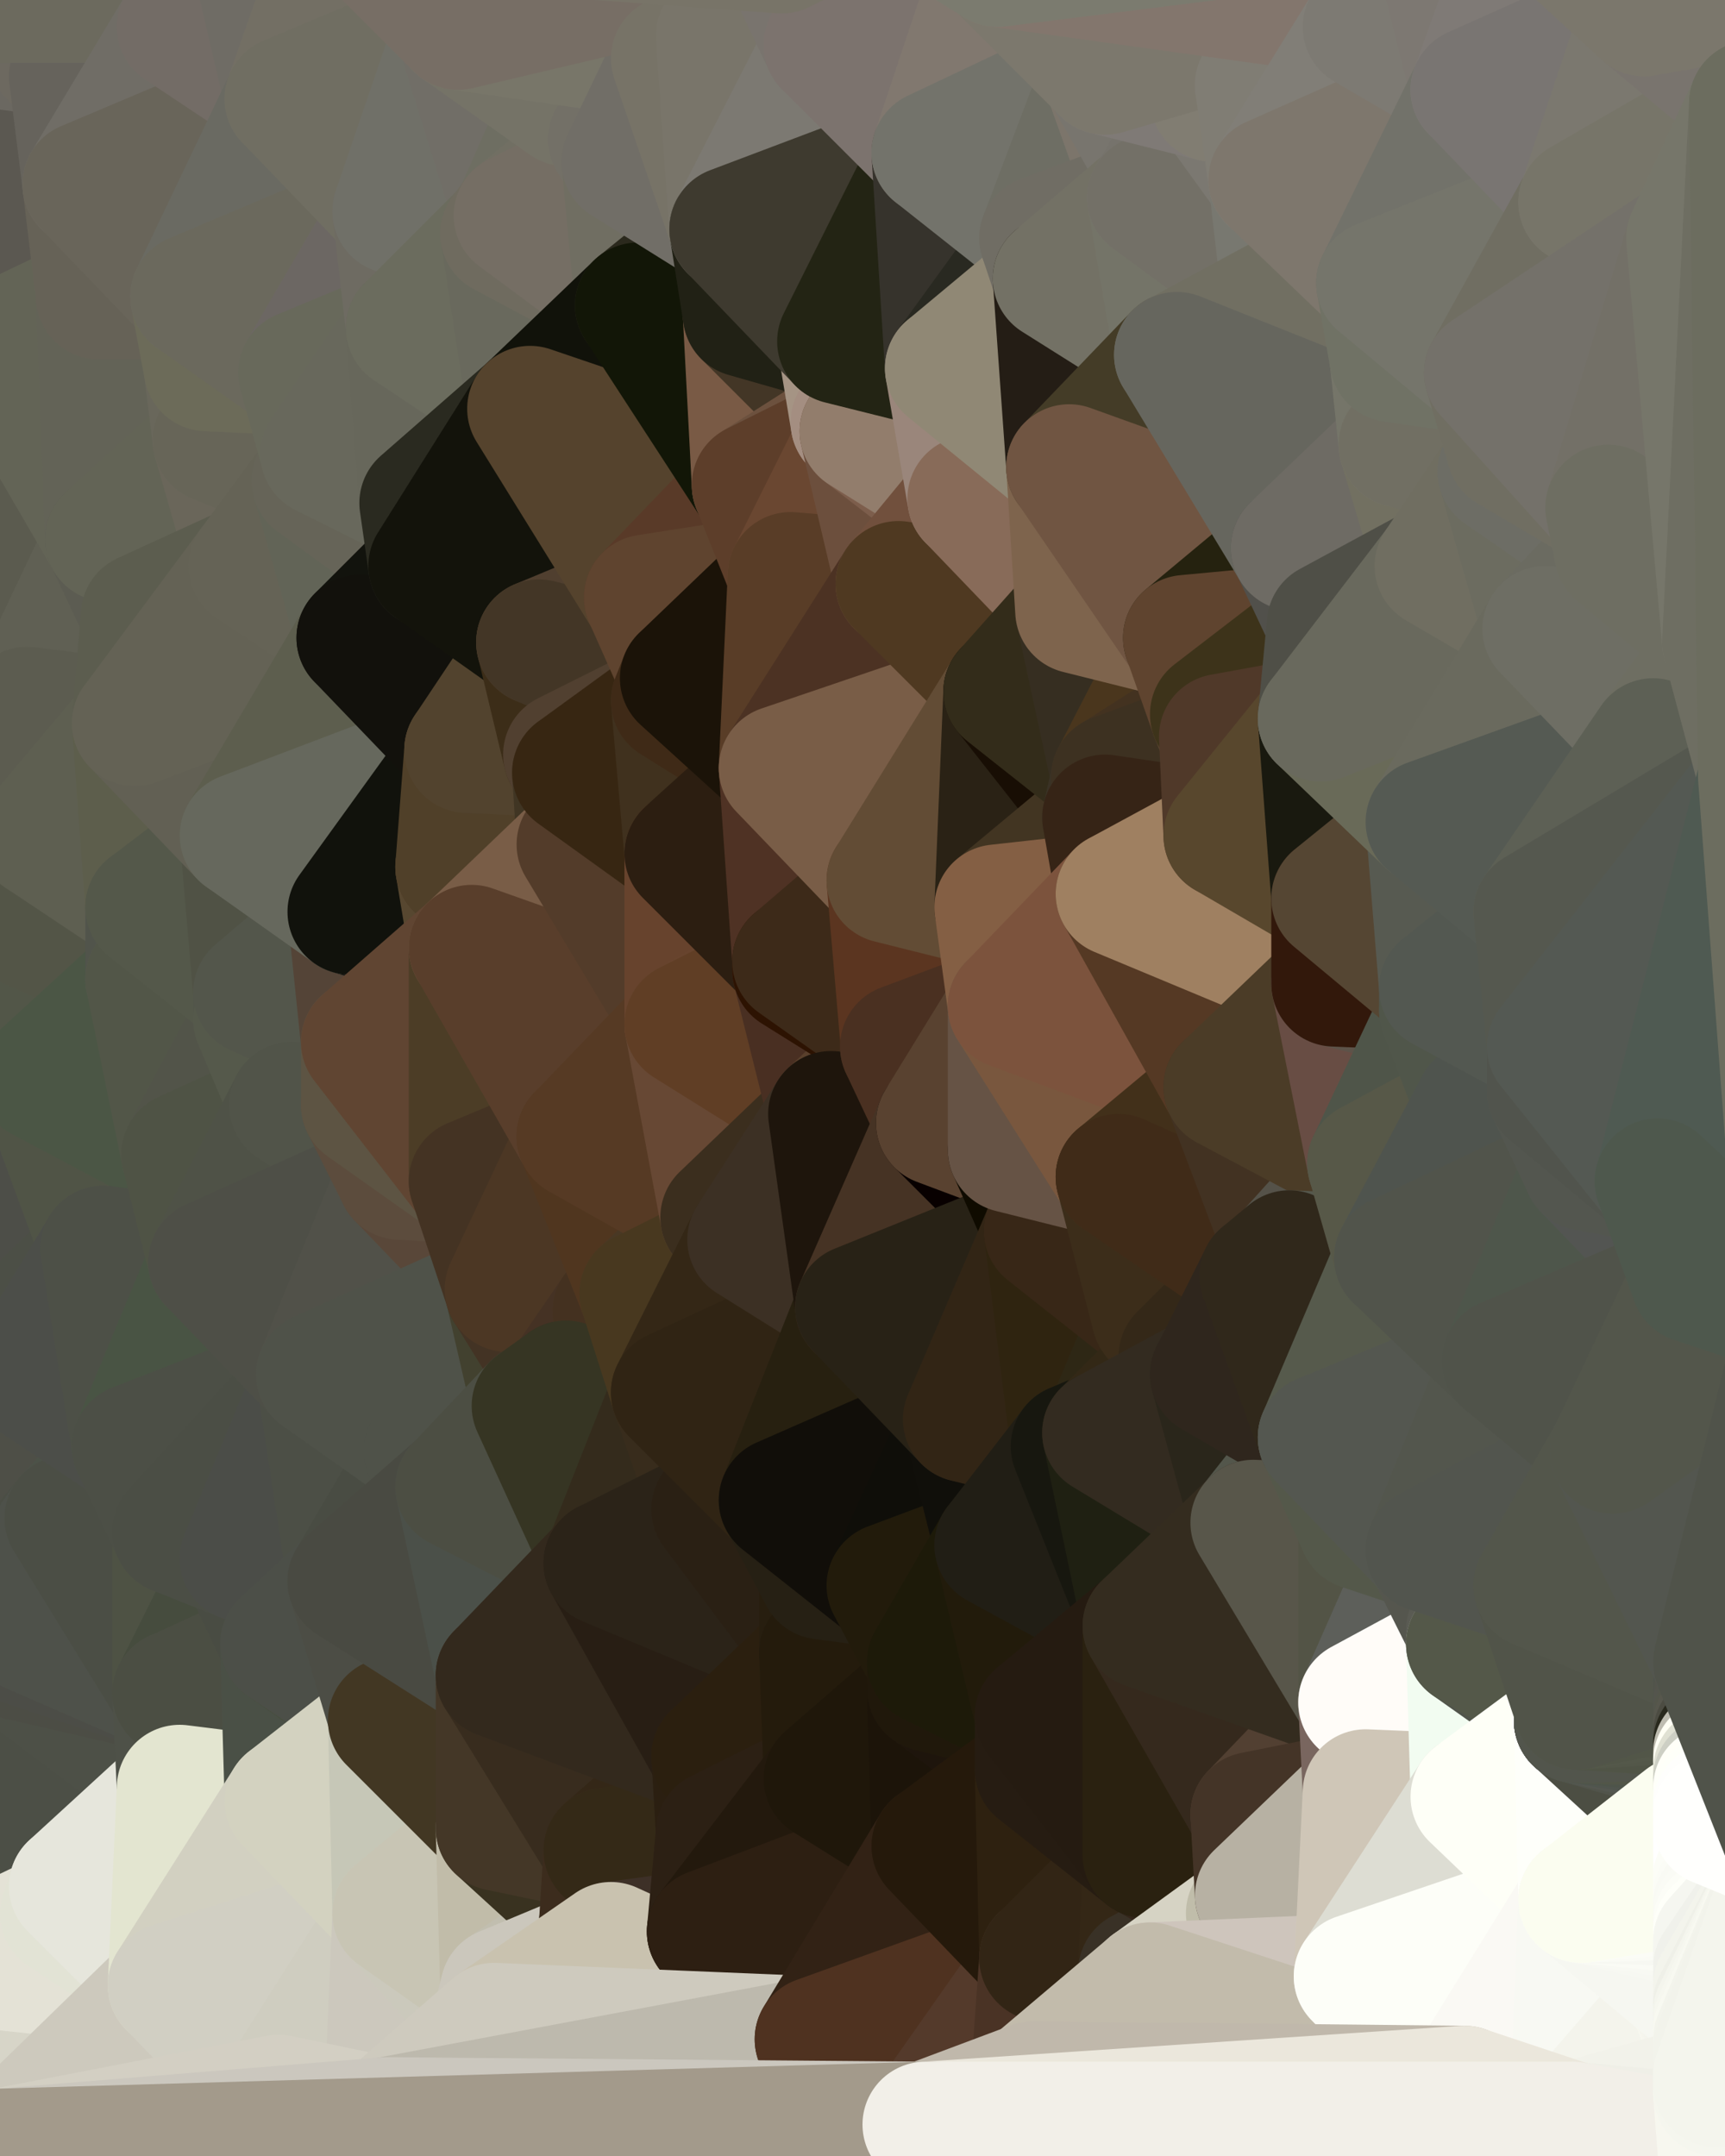 <?xml version="1.0" standalone="yes"?>
<svg width="384" height="480" xmlns="http://www.w3.org/2000/svg" version="1.1" ><rect width="100%" height="100%" fill="#808080" stroke="none"/><polygon points="-17,180 -28,60 -17,317" fill="rgba(84, 86, 72, 1)" stroke="rgba(84, 86, 72, 1)" stroke-width="28" stroke-linejoin="round"/>
		<polygon points="-17,180 -17,317 -14,197" fill="rgba(80, 83, 74, 1)" stroke="rgba(80, 83, 74, 1)" stroke-width="28" stroke-linejoin="round"/>
		<polygon points="-17,317 -9,437 -8,360" fill="rgba(74, 75, 67, 1)" stroke="rgba(74, 75, 67, 1)" stroke-width="28" stroke-linejoin="round"/>
		<polygon points="0,356 -8,360 0,360" fill="rgba(77, 79, 68, 1)" stroke="rgba(77, 79, 68, 1)" stroke-width="28" stroke-linejoin="round"/>
		<polygon points="-8,360 0,364 0,360" fill="rgba(79, 80, 72, 1)" stroke="rgba(79, 80, 72, 1)" stroke-width="28" stroke-linejoin="round"/>
		<polygon points="-8,360 0,368 0,364" fill="rgba(77, 78, 70, 1)" stroke="rgba(77, 78, 70, 1)" stroke-width="28" stroke-linejoin="round"/>
		<polygon points="-28,60 -4,38 0,0" fill="rgba(103, 99, 88, 1)" stroke="rgba(103, 99, 88, 1)" stroke-width="28" stroke-linejoin="round"/>
		<polygon points="0,300 -17,317 6,306" fill="rgba(79, 83, 69, 1)" stroke="rgba(79, 83, 69, 1)" stroke-width="28" stroke-linejoin="round"/>
		<polygon points="-17,317 -8,360 0,356" fill="rgba(74, 77, 68, 1)" stroke="rgba(74, 77, 68, 1)" stroke-width="28" stroke-linejoin="round"/>
		<polygon points="-17,180 -14,197 9,186" fill="rgba(92, 94, 80, 1)" stroke="rgba(92, 94, 80, 1)" stroke-width="28" stroke-linejoin="round"/>
		<polygon points="-14,197 -17,317 9,240" fill="rgba(78, 81, 70, 1)" stroke="rgba(78, 81, 70, 1)" stroke-width="28" stroke-linejoin="round"/>
		<polygon points="-17,317 0,300 9,240" fill="rgba(78, 79, 71, 1)" stroke="rgba(78, 79, 71, 1)" stroke-width="28" stroke-linejoin="round"/>
		<polygon points="-8,360 -9,437 0,368" fill="rgba(75, 76, 70, 1)" stroke="rgba(75, 76, 70, 1)" stroke-width="28" stroke-linejoin="round"/>
		<polygon points="-4,38 -28,60 -1,77" fill="rgba(98, 95, 88, 1)" stroke="rgba(98, 95, 88, 1)" stroke-width="28" stroke-linejoin="round"/>
		<polygon points="-17,317 0,356 15,338" fill="rgba(79, 82, 73, 1)" stroke="rgba(79, 82, 73, 1)" stroke-width="28" stroke-linejoin="round"/>
		<polygon points="6,158 -17,180 9,186" fill="rgba(95, 95, 83, 1)" stroke="rgba(95, 95, 83, 1)" stroke-width="28" stroke-linejoin="round"/>
		<polygon points="0,0 -4,38 16,17" fill="rgba(102, 99, 92, 1)" stroke="rgba(102, 99, 92, 1)" stroke-width="28" stroke-linejoin="round"/>
		<polygon points="-9,437 14,426 16,420" fill="rgba(238, 238, 226, 1)" stroke="rgba(238, 238, 226, 1)" stroke-width="28" stroke-linejoin="round"/>
		<polygon points="-28,60 -17,180 6,158" fill="rgba(90, 89, 84, 1)" stroke="rgba(90, 89, 84, 1)" stroke-width="28" stroke-linejoin="round"/>
		<polygon points="-1,77 -28,60 6,158" fill="rgba(91, 93, 79, 1)" stroke="rgba(91, 93, 79, 1)" stroke-width="28" stroke-linejoin="round"/>
		<polygon points="0,368 -9,437 16,420" fill="rgba(77, 80, 69, 1)" stroke="rgba(77, 80, 69, 1)" stroke-width="28" stroke-linejoin="round"/>
		<polygon points="6,306 -17,317 15,338" fill="rgba(76, 79, 68, 1)" stroke="rgba(76, 79, 68, 1)" stroke-width="28" stroke-linejoin="round"/>
		<polygon points="16,17 -4,38 19,41" fill="rgba(107, 104, 97, 1)" stroke="rgba(107, 104, 97, 1)" stroke-width="28" stroke-linejoin="round"/>
		<polygon points="-1,77 6,158 24,120" fill="rgba(91, 91, 79, 1)" stroke="rgba(91, 91, 79, 1)" stroke-width="28" stroke-linejoin="round"/>
		<polygon points="9,240 0,300 23,278" fill="rgba(77, 78, 72, 1)" stroke="rgba(77, 78, 72, 1)" stroke-width="28" stroke-linejoin="round"/>
		<polygon points="-4,38 -1,77 22,66" fill="rgba(98, 95, 88, 1)" stroke="rgba(98, 95, 88, 1)" stroke-width="28" stroke-linejoin="round"/>
		<polygon points="19,41 -4,38 22,66" fill="rgba(91, 88, 81, 1)" stroke="rgba(91, 88, 81, 1)" stroke-width="28" stroke-linejoin="round"/>
		<polygon points="0,0 16,17 30,0" fill="rgba(109, 105, 96, 1)" stroke="rgba(109, 105, 96, 1)" stroke-width="28" stroke-linejoin="round"/>
		<polygon points="6,306 15,338 30,322" fill="rgba(78, 79, 71, 1)" stroke="rgba(78, 79, 71, 1)" stroke-width="28" stroke-linejoin="round"/>
		<polygon points="0,300 6,306 23,278" fill="rgba(76, 79, 70, 1)" stroke="rgba(76, 79, 70, 1)" stroke-width="28" stroke-linejoin="round"/>
		<polygon points="24,120 6,158 32,137" fill="rgba(96, 96, 84, 1)" stroke="rgba(96, 96, 84, 1)" stroke-width="28" stroke-linejoin="round"/>
		<polygon points="9,186 33,218 33,202" fill="rgba(85, 88, 79, 1)" stroke="rgba(85, 88, 79, 1)" stroke-width="28" stroke-linejoin="round"/>
		<polygon points="-14,197 9,240 33,218" fill="rgba(82, 86, 72, 1)" stroke="rgba(82, 86, 72, 1)" stroke-width="28" stroke-linejoin="round"/>
		<polygon points="9,186 -14,197 33,218" fill="rgba(83, 85, 71, 1)" stroke="rgba(83, 85, 71, 1)" stroke-width="28" stroke-linejoin="round"/>
		<polygon points="6,158 30,161 32,137" fill="rgba(96, 96, 84, 1)" stroke="rgba(96, 96, 84, 1)" stroke-width="28" stroke-linejoin="round"/>
		<polygon points="6,158 9,186 30,161" fill="rgba(92, 92, 80, 1)" stroke="rgba(92, 92, 80, 1)" stroke-width="28" stroke-linejoin="round"/>
		<polygon points="0,368 16,420 40,398" fill="rgba(76, 79, 70, 1)" stroke="rgba(76, 79, 70, 1)" stroke-width="28" stroke-linejoin="round"/>
		<polygon points="30,322 15,338 39,341" fill="rgba(76, 82, 72, 1)" stroke="rgba(76, 82, 72, 1)" stroke-width="28" stroke-linejoin="round"/>
		<polygon points="-9,437 0,479 38,442" fill="rgba(215, 213, 200, 1)" stroke="rgba(215, 213, 200, 1)" stroke-width="28" stroke-linejoin="round"/>
		<polygon points="14,426 -9,437 38,442" fill="rgba(228, 226, 214, 1)" stroke="rgba(228, 226, 214, 1)" stroke-width="28" stroke-linejoin="round"/>
		<polygon points="9,240 23,278 41,257" fill="rgba(80, 84, 70, 1)" stroke="rgba(80, 84, 70, 1)" stroke-width="28" stroke-linejoin="round"/>
		<polygon points="39,377 0,368 40,398" fill="rgba(77, 80, 71, 1)" stroke="rgba(77, 80, 71, 1)" stroke-width="28" stroke-linejoin="round"/>
		<polygon points="30,0 16,17 40,6" fill="rgba(108, 106, 94, 1)" stroke="rgba(108, 106, 94, 1)" stroke-width="28" stroke-linejoin="round"/>
		<polygon points="0,364 0,368 39,377" fill="rgba(76, 77, 69, 1)" stroke="rgba(76, 77, 69, 1)" stroke-width="28" stroke-linejoin="round"/>
		<polygon points="0,356 0,360 15,338" fill="rgba(75, 78, 69, 1)" stroke="rgba(75, 78, 69, 1)" stroke-width="28" stroke-linejoin="round"/>
		<polygon points="0,360 0,364 39,377" fill="rgba(76, 77, 71, 1)" stroke="rgba(76, 77, 71, 1)" stroke-width="28" stroke-linejoin="round"/>
		<polygon points="15,338 0,360 39,377" fill="rgba(78, 81, 74, 1)" stroke="rgba(78, 81, 74, 1)" stroke-width="28" stroke-linejoin="round"/>
		<polygon points="16,420 14,426 38,442" fill="rgba(226, 227, 213, 1)" stroke="rgba(226, 227, 213, 1)" stroke-width="28" stroke-linejoin="round"/>
		<polygon points="43,66 22,66 46,82" fill="rgba(100, 97, 90, 1)" stroke="rgba(100, 97, 90, 1)" stroke-width="28" stroke-linejoin="round"/>
		<polygon points="39,341 15,338 39,377" fill="rgba(75, 78, 69, 1)" stroke="rgba(75, 78, 69, 1)" stroke-width="28" stroke-linejoin="round"/>
		<polygon points="22,66 -1,77 24,120" fill="rgba(99, 100, 86, 1)" stroke="rgba(99, 100, 86, 1)" stroke-width="28" stroke-linejoin="round"/>
		<polygon points="46,82 24,120 48,98" fill="rgba(95, 96, 82, 1)" stroke="rgba(95, 96, 82, 1)" stroke-width="28" stroke-linejoin="round"/>
		<polygon points="41,257 23,278 47,281" fill="rgba(80, 84, 70, 1)" stroke="rgba(80, 84, 70, 1)" stroke-width="28" stroke-linejoin="round"/>
		<polygon points="22,66 24,120 46,82" fill="rgba(99, 99, 87, 1)" stroke="rgba(99, 99, 87, 1)" stroke-width="28" stroke-linejoin="round"/>
		<polygon points="19,41 22,66 43,66" fill="rgba(102, 98, 87, 1)" stroke="rgba(102, 98, 87, 1)" stroke-width="28" stroke-linejoin="round"/>
		<polygon points="33,218 9,240 41,257" fill="rgba(75, 86, 69, 1)" stroke="rgba(75, 86, 69, 1)" stroke-width="28" stroke-linejoin="round"/>
		<polygon points="30,161 9,186 33,202" fill="rgba(94, 95, 81, 1)" stroke="rgba(94, 95, 81, 1)" stroke-width="28" stroke-linejoin="round"/>
		<polygon points="23,278 6,306 30,322" fill="rgba(76, 78, 73, 1)" stroke="rgba(76, 78, 73, 1)" stroke-width="28" stroke-linejoin="round"/>
		<polygon points="30,161 33,202 54,186" fill="rgba(93, 94, 76, 1)" stroke="rgba(93, 94, 76, 1)" stroke-width="28" stroke-linejoin="round"/>
		<polygon points="23,278 30,322 47,281" fill="rgba(77, 80, 71, 1)" stroke="rgba(77, 80, 71, 1)" stroke-width="28" stroke-linejoin="round"/>
		<polygon points="24,120 32,137 56,126" fill="rgba(92, 92, 82, 1)" stroke="rgba(92, 92, 82, 1)" stroke-width="28" stroke-linejoin="round"/>
		<polygon points="16,17 19,41 40,6" fill="rgba(102, 99, 92, 1)" stroke="rgba(102, 99, 92, 1)" stroke-width="28" stroke-linejoin="round"/>
		<polygon points="33,202 33,218 57,221" fill="rgba(81, 84, 75, 1)" stroke="rgba(81, 84, 75, 1)" stroke-width="28" stroke-linejoin="round"/>
		<polygon points="33,218 57,227 57,221" fill="rgba(85, 88, 79, 1)" stroke="rgba(85, 88, 79, 1)" stroke-width="28" stroke-linejoin="round"/>
		<polygon points="33,218 41,257 57,227" fill="rgba(82, 86, 72, 1)" stroke="rgba(82, 86, 72, 1)" stroke-width="28" stroke-linejoin="round"/>
		<polygon points="48,98 24,120 56,126" fill="rgba(99, 100, 86, 1)" stroke="rgba(99, 100, 86, 1)" stroke-width="28" stroke-linejoin="round"/>
		<polygon points="30,0 40,6 54,-21" fill="rgba(108, 106, 94, 1)" stroke="rgba(108, 106, 94, 1)" stroke-width="28" stroke-linejoin="round"/>
		<polygon points="0,0 30,0 54,-21" fill="rgba(108, 106, 94, 1)" stroke="rgba(108, 106, 94, 1)" stroke-width="28" stroke-linejoin="round"/>
		<polygon points="39,341 39,377 54,347" fill="rgba(78, 82, 68, 1)" stroke="rgba(78, 82, 68, 1)" stroke-width="28" stroke-linejoin="round"/>
		<polygon points="16,420 38,442 40,398" fill="rgba(230, 230, 220, 1)" stroke="rgba(230, 230, 220, 1)" stroke-width="28" stroke-linejoin="round"/>
		<polygon points="38,442 0,479 62,467" fill="rgba(205, 201, 189, 1)" stroke="rgba(205, 201, 189, 1)" stroke-width="28" stroke-linejoin="round"/>
		<polygon points="54,347 39,377 63,366" fill="rgba(70, 76, 62, 1)" stroke="rgba(70, 76, 62, 1)" stroke-width="28" stroke-linejoin="round"/>
		<polygon points="57,227 41,257 65,246" fill="rgba(82, 84, 73, 1)" stroke="rgba(82, 84, 73, 1)" stroke-width="28" stroke-linejoin="round"/>
		<polygon points="40,6 19,41 64,22" fill="rgba(112, 109, 102, 1)" stroke="rgba(112, 109, 102, 1)" stroke-width="28" stroke-linejoin="round"/>
		<polygon points="46,82 48,98 67,83" fill="rgba(105, 103, 91, 1)" stroke="rgba(105, 103, 91, 1)" stroke-width="28" stroke-linejoin="round"/>
		<polygon points="54,186 33,202 57,221" fill="rgba(84, 88, 74, 1)" stroke="rgba(84, 88, 74, 1)" stroke-width="28" stroke-linejoin="round"/>
		<polygon points="48,98 56,126 70,107" fill="rgba(106, 102, 90, 1)" stroke="rgba(106, 102, 90, 1)" stroke-width="28" stroke-linejoin="round"/>
		<polygon points="47,281 30,322 71,306" fill="rgba(73, 84, 68, 1)" stroke="rgba(73, 84, 68, 1)" stroke-width="28" stroke-linejoin="round"/>
		<polygon points="39,377 40,398 64,401" fill="rgba(78, 81, 72, 1)" stroke="rgba(78, 81, 72, 1)" stroke-width="28" stroke-linejoin="round"/>
		<polygon points="19,41 43,66 64,22" fill="rgba(105, 101, 90, 1)" stroke="rgba(105, 101, 90, 1)" stroke-width="28" stroke-linejoin="round"/>
		<polygon points="67,83 48,98 72,101" fill="rgba(106, 104, 92, 1)" stroke="rgba(106, 104, 92, 1)" stroke-width="28" stroke-linejoin="round"/>
		<polygon points="48,98 70,107 72,101" fill="rgba(103, 101, 88, 1)" stroke="rgba(103, 101, 88, 1)" stroke-width="28" stroke-linejoin="round"/>
		<polygon points="30,322 39,341 71,306" fill="rgba(76, 79, 70, 1)" stroke="rgba(76, 79, 70, 1)" stroke-width="28" stroke-linejoin="round"/>
		<polygon points="43,66 46,82 67,83" fill="rgba(108, 107, 89, 1)" stroke="rgba(108, 107, 89, 1)" stroke-width="28" stroke-linejoin="round"/>
		<polygon points="63,366 39,377 64,401" fill="rgba(75, 78, 67, 1)" stroke="rgba(75, 78, 67, 1)" stroke-width="28" stroke-linejoin="round"/>
		<polygon points="40,398 38,442 64,401" fill="rgba(227, 229, 208, 1)" stroke="rgba(227, 229, 208, 1)" stroke-width="28" stroke-linejoin="round"/>
		<polygon points="32,137 30,161 56,126" fill="rgba(92, 93, 79, 1)" stroke="rgba(92, 93, 79, 1)" stroke-width="28" stroke-linejoin="round"/>
		<polygon points="54,347 63,366 78,352" fill="rgba(73, 76, 67, 1)" stroke="rgba(73, 76, 67, 1)" stroke-width="28" stroke-linejoin="round"/>
		<polygon points="54,186 57,221 78,203" fill="rgba(80, 82, 69, 1)" stroke="rgba(80, 82, 69, 1)" stroke-width="28" stroke-linejoin="round"/>
		<polygon points="39,341 54,347 71,306" fill="rgba(75, 78, 69, 1)" stroke="rgba(75, 78, 69, 1)" stroke-width="28" stroke-linejoin="round"/>
		<polygon points="41,257 47,281 65,246" fill="rgba(79, 83, 69, 1)" stroke="rgba(79, 83, 69, 1)" stroke-width="28" stroke-linejoin="round"/>
		<polygon points="81,232 65,246 81,246" fill="rgba(77, 80, 73, 1)" stroke="rgba(77, 80, 73, 1)" stroke-width="28" stroke-linejoin="round"/>
		<polygon points="57,221 57,227 81,232" fill="rgba(82, 85, 74, 1)" stroke="rgba(82, 85, 74, 1)" stroke-width="28" stroke-linejoin="round"/>
		<polygon points="57,227 65,246 81,232" fill="rgba(85, 89, 75, 1)" stroke="rgba(85, 89, 75, 1)" stroke-width="28" stroke-linejoin="round"/>
		<polygon points="30,161 54,186 80,142" fill="rgba(98, 96, 84, 1)" stroke="rgba(98, 96, 84, 1)" stroke-width="28" stroke-linejoin="round"/>
		<polygon points="56,126 30,161 80,142" fill="rgba(100, 98, 85, 1)" stroke="rgba(100, 98, 85, 1)" stroke-width="28" stroke-linejoin="round"/>
		<polygon points="54,-21 40,6 64,22" fill="rgba(115, 108, 102, 1)" stroke="rgba(115, 108, 102, 1)" stroke-width="28" stroke-linejoin="round"/>
		<polygon points="54,-21 64,22 78,-18" fill="rgba(111, 108, 101, 1)" stroke="rgba(111, 108, 101, 1)" stroke-width="28" stroke-linejoin="round"/>
		<polygon points="63,366 64,401 87,383" fill="rgba(74, 80, 70, 1)" stroke="rgba(74, 80, 70, 1)" stroke-width="28" stroke-linejoin="round"/>
		<polygon points="87,382 63,366 87,383" fill="rgba(72, 78, 64, 1)" stroke="rgba(72, 78, 64, 1)" stroke-width="28" stroke-linejoin="round"/>
		<polygon points="64,401 38,442 88,426" fill="rgba(210, 208, 193, 1)" stroke="rgba(210, 208, 193, 1)" stroke-width="28" stroke-linejoin="round"/>
		<polygon points="64,22 43,66 88,47" fill="rgba(106, 106, 98, 1)" stroke="rgba(106, 106, 98, 1)" stroke-width="28" stroke-linejoin="round"/>
		<polygon points="78,203 57,221 81,232" fill="rgba(83, 86, 75, 1)" stroke="rgba(83, 86, 75, 1)" stroke-width="28" stroke-linejoin="round"/>
		<polygon points="65,246 47,281 89,262" fill="rgba(79, 82, 71, 1)" stroke="rgba(79, 82, 71, 1)" stroke-width="28" stroke-linejoin="round"/>
		<polygon points="81,246 65,246 89,262" fill="rgba(81, 84, 73, 1)" stroke="rgba(81, 84, 73, 1)" stroke-width="28" stroke-linejoin="round"/>
		<polygon points="43,66 67,83 88,47" fill="rgba(107, 105, 93, 1)" stroke="rgba(107, 105, 93, 1)" stroke-width="28" stroke-linejoin="round"/>
		<polygon points="38,442 62,467 88,426" fill="rgba(209, 207, 195, 1)" stroke="rgba(209, 207, 195, 1)" stroke-width="28" stroke-linejoin="round"/>
		<polygon points="70,107 56,126 80,142" fill="rgba(101, 99, 86, 1)" stroke="rgba(101, 99, 86, 1)" stroke-width="28" stroke-linejoin="round"/>
		<polygon points="71,306 54,347 78,352" fill="rgba(75, 77, 72, 1)" stroke="rgba(75, 77, 72, 1)" stroke-width="28" stroke-linejoin="round"/>
		<polygon points="72,101 70,107 94,112" fill="rgba(100, 101, 87, 1)" stroke="rgba(100, 101, 87, 1)" stroke-width="28" stroke-linejoin="round"/>
		<polygon points="88,47 67,83 91,73" fill="rgba(108, 103, 99, 1)" stroke="rgba(108, 103, 99, 1)" stroke-width="28" stroke-linejoin="round"/>
		<polygon points="71,306 78,352 95,323" fill="rgba(76, 79, 70, 1)" stroke="rgba(76, 79, 70, 1)" stroke-width="28" stroke-linejoin="round"/>
		<polygon points="78,352 63,366 87,382" fill="rgba(76, 79, 72, 1)" stroke="rgba(76, 79, 72, 1)" stroke-width="28" stroke-linejoin="round"/>
		<polygon points="70,107 80,142 96,126" fill="rgba(98, 100, 87, 1)" stroke="rgba(98, 100, 87, 1)" stroke-width="28" stroke-linejoin="round"/>
		<polygon points="94,112 70,107 96,126" fill="rgba(102, 100, 88, 1)" stroke="rgba(102, 100, 88, 1)" stroke-width="28" stroke-linejoin="round"/>
		<polygon points="67,83 72,101 91,73" fill="rgba(104, 105, 91, 1)" stroke="rgba(104, 105, 91, 1)" stroke-width="28" stroke-linejoin="round"/>
		<polygon points="47,281 71,306 89,262" fill="rgba(78, 79, 71, 1)" stroke="rgba(78, 79, 71, 1)" stroke-width="28" stroke-linejoin="round"/>
		<polygon points="95,323 78,352 102,331" fill="rgba(73, 76, 67, 1)" stroke="rgba(73, 76, 67, 1)" stroke-width="28" stroke-linejoin="round"/>
		<polygon points="78,-18 64,22 102,6" fill="rgba(115, 111, 100, 1)" stroke="rgba(115, 111, 100, 1)" stroke-width="28" stroke-linejoin="round"/>
		<polygon points="62,467 86,472 88,426" fill="rgba(207, 205, 192, 1)" stroke="rgba(207, 205, 192, 1)" stroke-width="28" stroke-linejoin="round"/>
		<polygon points="80,142 54,186 104,167" fill="rgba(93, 94, 78, 1)" stroke="rgba(93, 94, 78, 1)" stroke-width="28" stroke-linejoin="round"/>
		<polygon points="78,203 81,232 105,211" fill="rgba(84, 68, 55, 1)" stroke="rgba(84, 68, 55, 1)" stroke-width="28" stroke-linejoin="round"/>
		<polygon points="102,193 78,203 105,211" fill="rgba(15, 17, 12, 1)" stroke="rgba(15, 17, 12, 1)" stroke-width="28" stroke-linejoin="round"/>
		<polygon points="54,186 78,203 104,167" fill="rgba(102, 104, 93, 1)" stroke="rgba(102, 104, 93, 1)" stroke-width="28" stroke-linejoin="round"/>
		<polygon points="78,203 102,193 104,167" fill="rgba(17, 18, 12, 1)" stroke="rgba(17, 18, 12, 1)" stroke-width="28" stroke-linejoin="round"/>
		<polygon points="91,73 72,101 94,112" fill="rgba(104, 104, 92, 1)" stroke="rgba(104, 104, 92, 1)" stroke-width="28" stroke-linejoin="round"/>
		<polygon points="87,383 64,401 88,426" fill="rgba(211, 210, 192, 1)" stroke="rgba(211, 210, 192, 1)" stroke-width="28" stroke-linejoin="round"/>
		<polygon points="88,426 86,472 110,451" fill="rgba(204, 200, 189, 1)" stroke="rgba(204, 200, 189, 1)" stroke-width="28" stroke-linejoin="round"/>
		<polygon points="64,22 88,47 102,6" fill="rgba(112, 110, 98, 1)" stroke="rgba(112, 110, 98, 1)" stroke-width="28" stroke-linejoin="round"/>
		<polygon points="87,383 88,426 111,407" fill="rgba(198, 199, 183, 1)" stroke="rgba(198, 199, 183, 1)" stroke-width="28" stroke-linejoin="round"/>
		<polygon points="88,426 110,451 112,443" fill="rgba(203, 201, 188, 1)" stroke="rgba(203, 201, 188, 1)" stroke-width="28" stroke-linejoin="round"/>
		<polygon points="89,262 71,306 113,287" fill="rgba(81, 81, 73, 1)" stroke="rgba(81, 81, 73, 1)" stroke-width="28" stroke-linejoin="round"/>
		<polygon points="105,263 89,262 113,287" fill="rgba(89, 71, 57, 1)" stroke="rgba(89, 71, 57, 1)" stroke-width="28" stroke-linejoin="round"/>
		<polygon points="88,47 91,73 112,52" fill="rgba(110, 107, 98, 1)" stroke="rgba(110, 107, 98, 1)" stroke-width="28" stroke-linejoin="round"/>
		<polygon points="87,382 87,383 111,373" fill="rgba(188, 190, 179, 1)" stroke="rgba(188, 190, 179, 1)" stroke-width="28" stroke-linejoin="round"/>
		<polygon points="78,352 87,382 111,373" fill="rgba(76, 77, 69, 1)" stroke="rgba(76, 77, 69, 1)" stroke-width="28" stroke-linejoin="round"/>
		<polygon points="81,246 89,262 105,263" fill="rgba(92, 76, 61, 1)" stroke="rgba(92, 76, 61, 1)" stroke-width="28" stroke-linejoin="round"/>
		<polygon points="88,47 112,52 115,48" fill="rgba(112, 109, 104, 1)" stroke="rgba(112, 109, 104, 1)" stroke-width="28" stroke-linejoin="round"/>
		<polygon points="71,306 95,323 113,287" fill="rgba(79, 82, 73, 1)" stroke="rgba(79, 82, 73, 1)" stroke-width="28" stroke-linejoin="round"/>
		<polygon points="91,73 94,112 118,91" fill="rgba(103, 103, 91, 1)" stroke="rgba(103, 103, 91, 1)" stroke-width="28" stroke-linejoin="round"/>
		<polygon points="96,126 80,142 120,143" fill="rgba(18, 19, 13, 1)" stroke="rgba(18, 19, 13, 1)" stroke-width="28" stroke-linejoin="round"/>
		<polygon points="80,142 104,167 120,143" fill="rgba(18, 17, 12, 1)" stroke="rgba(18, 17, 12, 1)" stroke-width="28" stroke-linejoin="round"/>
		<polygon points="95,323 102,331 119,313" fill="rgba(75, 78, 71, 1)" stroke="rgba(75, 78, 71, 1)" stroke-width="28" stroke-linejoin="round"/>
		<polygon points="113,287 95,323 119,313" fill="rgba(79, 82, 73, 1)" stroke="rgba(79, 82, 73, 1)" stroke-width="28" stroke-linejoin="round"/>
		<polygon points="102,6 88,47 115,48" fill="rgba(112, 112, 104, 1)" stroke="rgba(112, 112, 104, 1)" stroke-width="28" stroke-linejoin="round"/>
		<polygon points="111,407 88,426 112,443" fill="rgba(200, 197, 180, 1)" stroke="rgba(200, 197, 180, 1)" stroke-width="28" stroke-linejoin="round"/>
		<polygon points="87,383 111,407 111,373" fill="rgba(66, 55, 35, 1)" stroke="rgba(66, 55, 35, 1)" stroke-width="28" stroke-linejoin="round"/>
		<polygon points="102,331 78,352 111,373" fill="rgba(73, 74, 66, 1)" stroke="rgba(73, 74, 66, 1)" stroke-width="28" stroke-linejoin="round"/>
		<polygon points="102,6 115,48 126,23" fill="rgba(113, 110, 103, 1)" stroke="rgba(113, 110, 103, 1)" stroke-width="28" stroke-linejoin="round"/>
		<polygon points="126,168 104,167 128,172" fill="rgba(78, 61, 41, 1)" stroke="rgba(78, 61, 41, 1)" stroke-width="28" stroke-linejoin="round"/>
		<polygon points="113,287 119,313 126,308" fill="rgba(66, 65, 47, 1)" stroke="rgba(66, 65, 47, 1)" stroke-width="28" stroke-linejoin="round"/>
		<polygon points="81,232 81,246 105,263" fill="rgba(93, 84, 67, 1)" stroke="rgba(93, 84, 67, 1)" stroke-width="28" stroke-linejoin="round"/>
		<polygon points="102,193 105,211 129,188" fill="rgba(87, 71, 48, 1)" stroke="rgba(87, 71, 48, 1)" stroke-width="28" stroke-linejoin="round"/>
		<polygon points="128,172 102,193 129,188" fill="rgba(78, 56, 35, 1)" stroke="rgba(78, 56, 35, 1)" stroke-width="28" stroke-linejoin="round"/>
		<polygon points="104,167 102,193 128,172" fill="rgba(80, 64, 41, 1)" stroke="rgba(80, 64, 41, 1)" stroke-width="28" stroke-linejoin="round"/>
		<polygon points="120,143 104,167 126,168" fill="rgba(82, 67, 46, 1)" stroke="rgba(82, 67, 46, 1)" stroke-width="28" stroke-linejoin="round"/>
		<polygon points="112,52 91,73 118,91" fill="rgba(107, 108, 94, 1)" stroke="rgba(107, 108, 94, 1)" stroke-width="28" stroke-linejoin="round"/>
		<polygon points="105,211 81,232 105,263" fill="rgba(96, 69, 50, 1)" stroke="rgba(96, 69, 50, 1)" stroke-width="28" stroke-linejoin="round"/>
		<polygon points="111,407 112,443 134,428" fill="rgba(193, 188, 169, 1)" stroke="rgba(193, 188, 169, 1)" stroke-width="28" stroke-linejoin="round"/>
		<polygon points="105,211 105,263 129,253" fill="rgba(76, 61, 38, 1)" stroke="rgba(76, 61, 38, 1)" stroke-width="28" stroke-linejoin="round"/>
		<polygon points="102,331 111,373 135,348" fill="rgba(75, 80, 73, 1)" stroke="rgba(75, 80, 73, 1)" stroke-width="28" stroke-linejoin="round"/>
		<polygon points="134,428 112,443 136,433" fill="rgba(193, 190, 175, 1)" stroke="rgba(193, 190, 175, 1)" stroke-width="28" stroke-linejoin="round"/>
		<polygon points="111,407 134,428 135,412" fill="rgba(57, 50, 32, 1)" stroke="rgba(57, 50, 32, 1)" stroke-width="28" stroke-linejoin="round"/>
		<polygon points="113,287 126,308 137,292" fill="rgba(67, 51, 36, 1)" stroke="rgba(67, 51, 36, 1)" stroke-width="28" stroke-linejoin="round"/>
		<polygon points="126,23 115,48 136,31" fill="rgba(110, 110, 98, 1)" stroke="rgba(110, 110, 98, 1)" stroke-width="28" stroke-linejoin="round"/>
		<polygon points="136,31 115,48 139,36" fill="rgba(113, 111, 99, 1)" stroke="rgba(113, 111, 99, 1)" stroke-width="28" stroke-linejoin="round"/>
		<polygon points="119,313 102,331 135,348" fill="rgba(76, 78, 67, 1)" stroke="rgba(76, 78, 67, 1)" stroke-width="28" stroke-linejoin="round"/>
		<polygon points="105,263 113,287 129,253" fill="rgba(68, 51, 35, 1)" stroke="rgba(68, 51, 35, 1)" stroke-width="28" stroke-linejoin="round"/>
		<polygon points="112,52 118,91 142,68" fill="rgba(105, 105, 93, 1)" stroke="rgba(105, 105, 93, 1)" stroke-width="28" stroke-linejoin="round"/>
		<polygon points="115,48 112,52 142,68" fill="rgba(111, 107, 95, 1)" stroke="rgba(111, 107, 95, 1)" stroke-width="28" stroke-linejoin="round"/>
		<polygon points="94,112 96,126 118,91" fill="rgba(42, 42, 32, 1)" stroke="rgba(42, 42, 32, 1)" stroke-width="28" stroke-linejoin="round"/>
		<polygon points="118,91 120,143 144,133" fill="rgba(79, 67, 51, 1)" stroke="rgba(79, 67, 51, 1)" stroke-width="28" stroke-linejoin="round"/>
		<polygon points="129,253 137,292 143,288" fill="rgba(75, 54, 33, 1)" stroke="rgba(75, 54, 33, 1)" stroke-width="28" stroke-linejoin="round"/>
		<polygon points="129,253 113,287 137,292" fill="rgba(76, 55, 36, 1)" stroke="rgba(76, 55, 36, 1)" stroke-width="28" stroke-linejoin="round"/>
		<polygon points="112,443 110,451 136,433" fill="rgba(203, 199, 188, 1)" stroke="rgba(203, 199, 188, 1)" stroke-width="28" stroke-linejoin="round"/>
		<polygon points="118,91 96,126 120,143" fill="rgba(19, 19, 11, 1)" stroke="rgba(19, 19, 11, 1)" stroke-width="28" stroke-linejoin="round"/>
		<polygon points="126,23 136,31 150,13" fill="rgba(115, 113, 101, 1)" stroke="rgba(115, 113, 101, 1)" stroke-width="28" stroke-linejoin="round"/>
		<polygon points="137,292 126,308 150,310" fill="rgba(69, 50, 36, 1)" stroke="rgba(69, 50, 36, 1)" stroke-width="28" stroke-linejoin="round"/>
		<polygon points="120,143 126,168 150,156" fill="rgba(60, 45, 24, 1)" stroke="rgba(60, 45, 24, 1)" stroke-width="28" stroke-linejoin="round"/>
		<polygon points="139,36 115,48 142,68" fill="rgba(117, 110, 100, 1)" stroke="rgba(117, 110, 100, 1)" stroke-width="28" stroke-linejoin="round"/>
		<polygon points="111,373 111,407 135,412" fill="rgba(68, 55, 39, 1)" stroke="rgba(68, 55, 39, 1)" stroke-width="28" stroke-linejoin="round"/>
		<polygon points="144,133 120,143 152,151" fill="rgba(80, 63, 47, 1)" stroke="rgba(80, 63, 47, 1)" stroke-width="28" stroke-linejoin="round"/>
		<polygon points="120,143 150,156 152,151" fill="rgba(67, 54, 38, 1)" stroke="rgba(67, 54, 38, 1)" stroke-width="28" stroke-linejoin="round"/>
		<polygon points="126,168 128,172 150,156" fill="rgba(81, 64, 48, 1)" stroke="rgba(81, 64, 48, 1)" stroke-width="28" stroke-linejoin="round"/>
		<polygon points="128,172 129,188 153,190" fill="rgba(64, 53, 35, 1)" stroke="rgba(64, 53, 35, 1)" stroke-width="28" stroke-linejoin="round"/>
		<polygon points="129,188 105,211 153,228" fill="rgba(121, 93, 71, 1)" stroke="rgba(121, 93, 71, 1)" stroke-width="28" stroke-linejoin="round"/>
		<polygon points="105,211 129,253 153,228" fill="rgba(89, 62, 43, 1)" stroke="rgba(89, 62, 43, 1)" stroke-width="28" stroke-linejoin="round"/>
		<polygon points="102,6 126,23 150,13" fill="rgba(117, 115, 103, 1)" stroke="rgba(117, 115, 103, 1)" stroke-width="28" stroke-linejoin="round"/>
		<polygon points="126,308 135,348 150,310" fill="rgba(54, 45, 30, 1)" stroke="rgba(54, 45, 30, 1)" stroke-width="28" stroke-linejoin="round"/>
		<polygon points="143,288 137,292 150,310" fill="rgba(68, 49, 32, 1)" stroke="rgba(68, 49, 32, 1)" stroke-width="28" stroke-linejoin="round"/>
		<polygon points="126,308 119,313 135,348" fill="rgba(54, 53, 35, 1)" stroke="rgba(54, 53, 35, 1)" stroke-width="28" stroke-linejoin="round"/>
		<polygon points="134,428 136,433 158,430" fill="rgba(27, 26, 6, 1)" stroke="rgba(27, 26, 6, 1)" stroke-width="28" stroke-linejoin="round"/>
		<polygon points="111,373 135,412 159,391" fill="rgba(56, 44, 30, 1)" stroke="rgba(56, 44, 30, 1)" stroke-width="28" stroke-linejoin="round"/>
		<polygon points="150,310 135,348 159,336" fill="rgba(52, 43, 28, 1)" stroke="rgba(52, 43, 28, 1)" stroke-width="28" stroke-linejoin="round"/>
		<polygon points="129,253 143,288 161,271" fill="rgba(80, 54, 31, 1)" stroke="rgba(80, 54, 31, 1)" stroke-width="28" stroke-linejoin="round"/>
		<polygon points="159,391 135,412 160,408" fill="rgba(52, 39, 23, 1)" stroke="rgba(52, 39, 23, 1)" stroke-width="28" stroke-linejoin="round"/>
		<polygon points="135,412 134,428 158,430" fill="rgba(60, 44, 29, 1)" stroke="rgba(60, 44, 29, 1)" stroke-width="28" stroke-linejoin="round"/>
		<polygon points="129,188 153,228 153,190" fill="rgba(83, 60, 42, 1)" stroke="rgba(83, 60, 42, 1)" stroke-width="28" stroke-linejoin="round"/>
		<polygon points="136,31 139,36 150,13" fill="rgba(115, 112, 103, 1)" stroke="rgba(115, 112, 103, 1)" stroke-width="28" stroke-linejoin="round"/>
		<polygon points="139,36 142,68 163,51" fill="rgba(112, 110, 98, 1)" stroke="rgba(112, 110, 98, 1)" stroke-width="28" stroke-linejoin="round"/>
		<polygon points="135,412 158,430 160,408" fill="rgba(52, 41, 23, 1)" stroke="rgba(52, 41, 23, 1)" stroke-width="28" stroke-linejoin="round"/>
		<polygon points="135,348 111,373 159,391" fill="rgba(51, 41, 29, 1)" stroke="rgba(51, 41, 29, 1)" stroke-width="28" stroke-linejoin="round"/>
		<polygon points="150,156 128,172 153,190" fill="rgba(55, 38, 18, 1)" stroke="rgba(55, 38, 18, 1)" stroke-width="28" stroke-linejoin="round"/>
		<polygon points="62,467 0,479 86,472" fill="rgba(211, 207, 195, 1)" stroke="rgba(211, 207, 195, 1)" stroke-width="28" stroke-linejoin="round"/>
		<polygon points="142,68 118,91 168,108" fill="rgba(17, 18, 10, 1)" stroke="rgba(17, 18, 10, 1)" stroke-width="28" stroke-linejoin="round"/>
		<polygon points="118,91 144,133 168,108" fill="rgba(85, 67, 45, 1)" stroke="rgba(85, 67, 45, 1)" stroke-width="28" stroke-linejoin="round"/>
		<polygon points="161,271 143,288 167,276" fill="rgba(73, 56, 36, 1)" stroke="rgba(73, 56, 36, 1)" stroke-width="28" stroke-linejoin="round"/>
		<polygon points="163,51 142,68 166,70" fill="rgba(43, 41, 29, 1)" stroke="rgba(43, 41, 29, 1)" stroke-width="28" stroke-linejoin="round"/>
		<polygon points="150,156 153,190 174,171" fill="rgba(64, 49, 30, 1)" stroke="rgba(64, 49, 30, 1)" stroke-width="28" stroke-linejoin="round"/>
		<polygon points="150,13 160,8 174,-11" fill="rgba(120, 116, 105, 1)" stroke="rgba(120, 116, 105, 1)" stroke-width="28" stroke-linejoin="round"/>
		<polygon points="153,228 129,253 161,271" fill="rgba(86, 58, 36, 1)" stroke="rgba(86, 58, 36, 1)" stroke-width="28" stroke-linejoin="round"/>
		<polygon points="168,108 144,133 176,128" fill="rgba(89, 58, 40, 1)" stroke="rgba(89, 58, 40, 1)" stroke-width="28" stroke-linejoin="round"/>
		<polygon points="166,70 142,68 168,108" fill="rgba(18, 22, 7, 1)" stroke="rgba(18, 22, 7, 1)" stroke-width="28" stroke-linejoin="round"/>
		<polygon points="153,190 153,228 177,214" fill="rgba(103, 67, 45, 1)" stroke="rgba(103, 67, 45, 1)" stroke-width="28" stroke-linejoin="round"/>
		<polygon points="153,228 177,216 177,214" fill="rgba(104, 68, 46, 1)" stroke="rgba(104, 68, 46, 1)" stroke-width="28" stroke-linejoin="round"/>
		<polygon points="144,133 152,151 176,128" fill="rgba(95, 68, 47, 1)" stroke="rgba(95, 68, 47, 1)" stroke-width="28" stroke-linejoin="round"/>
		<polygon points="152,151 150,156 174,171" fill="rgba(63, 42, 23, 1)" stroke="rgba(63, 42, 23, 1)" stroke-width="28" stroke-linejoin="round"/>
		<polygon points="150,310 159,336 174,334" fill="rgba(56, 44, 28, 1)" stroke="rgba(56, 44, 28, 1)" stroke-width="28" stroke-linejoin="round"/>
		<polygon points="102,6 150,13 174,-11" fill="rgba(120, 118, 105, 1)" stroke="rgba(120, 118, 105, 1)" stroke-width="28" stroke-linejoin="round"/>
		<polygon points="143,288 150,310 167,276" fill="rgba(72, 56, 31, 1)" stroke="rgba(72, 56, 31, 1)" stroke-width="28" stroke-linejoin="round"/>
		<polygon points="150,13 139,36 163,51" fill="rgba(113, 110, 103, 1)" stroke="rgba(113, 110, 103, 1)" stroke-width="28" stroke-linejoin="round"/>
		<polygon points="158,430 136,433 182,454" fill="rgba(61, 48, 39, 1)" stroke="rgba(61, 48, 39, 1)" stroke-width="28" stroke-linejoin="round"/>
		<polygon points="174,334 159,336 183,351" fill="rgba(49, 39, 27, 1)" stroke="rgba(49, 39, 27, 1)" stroke-width="28" stroke-linejoin="round"/>
		<polygon points="135,348 159,391 183,368" fill="rgba(40, 30, 20, 1)" stroke="rgba(40, 30, 20, 1)" stroke-width="28" stroke-linejoin="round"/>
		<polygon points="159,336 135,348 183,368" fill="rgba(43, 35, 24, 1)" stroke="rgba(43, 35, 24, 1)" stroke-width="28" stroke-linejoin="round"/>
		<polygon points="159,391 160,408 184,396" fill="rgba(43, 31, 17, 1)" stroke="rgba(43, 31, 17, 1)" stroke-width="28" stroke-linejoin="round"/>
		<polygon points="159,336 183,368 183,351" fill="rgba(42, 32, 20, 1)" stroke="rgba(42, 32, 20, 1)" stroke-width="28" stroke-linejoin="round"/>
		<polygon points="78,-18 102,6 174,-11" fill="rgba(119, 110, 101, 1)" stroke="rgba(119, 110, 101, 1)" stroke-width="28" stroke-linejoin="round"/>
		<polygon points="153,228 161,271 185,248" fill="rgba(103, 72, 52, 1)" stroke="rgba(103, 72, 52, 1)" stroke-width="28" stroke-linejoin="round"/>
		<polygon points="174,-11 160,8 184,10" fill="rgba(124, 120, 109, 1)" stroke="rgba(124, 120, 109, 1)" stroke-width="28" stroke-linejoin="round"/>
		<polygon points="160,8 150,13 163,51" fill="rgba(119, 115, 103, 1)" stroke="rgba(119, 115, 103, 1)" stroke-width="28" stroke-linejoin="round"/>
		<polygon points="136,433 110,451 182,454" fill="rgba(201, 194, 175, 1)" stroke="rgba(201, 194, 175, 1)" stroke-width="28" stroke-linejoin="round"/>
		<polygon points="166,70 168,108 190,94" fill="rgba(121, 90, 69, 1)" stroke="rgba(121, 90, 69, 1)" stroke-width="28" stroke-linejoin="round"/>
		<polygon points="177,216 153,228 185,248" fill="rgba(96, 62, 37, 1)" stroke="rgba(96, 62, 37, 1)" stroke-width="28" stroke-linejoin="round"/>
		<polygon points="183,368 159,391 184,396" fill="rgba(43, 31, 15, 1)" stroke="rgba(43, 31, 15, 1)" stroke-width="28" stroke-linejoin="round"/>
		<polygon points="187,76 166,70 190,94" fill="rgba(67, 54, 38, 1)" stroke="rgba(67, 54, 38, 1)" stroke-width="28" stroke-linejoin="round"/>
		<polygon points="161,271 167,276 185,248" fill="rgba(59, 46, 30, 1)" stroke="rgba(59, 46, 30, 1)" stroke-width="28" stroke-linejoin="round"/>
		<polygon points="190,94 168,108 192,96" fill="rgba(108, 81, 62, 1)" stroke="rgba(108, 81, 62, 1)" stroke-width="28" stroke-linejoin="round"/>
		<polygon points="167,276 150,310 191,291" fill="rgba(52, 39, 22, 1)" stroke="rgba(52, 39, 22, 1)" stroke-width="28" stroke-linejoin="round"/>
		<polygon points="160,8 163,51 184,10" fill="rgba(121, 117, 106, 1)" stroke="rgba(121, 117, 106, 1)" stroke-width="28" stroke-linejoin="round"/>
		<polygon points="174,171 153,190 177,214" fill="rgba(44, 30, 17, 1)" stroke="rgba(44, 30, 17, 1)" stroke-width="28" stroke-linejoin="round"/>
		<polygon points="152,151 174,171 176,128" fill="rgba(27, 19, 8, 1)" stroke="rgba(27, 19, 8, 1)" stroke-width="28" stroke-linejoin="round"/>
		<polygon points="174,171 177,214 198,196" fill="rgba(79, 50, 36, 1)" stroke="rgba(79, 50, 36, 1)" stroke-width="28" stroke-linejoin="round"/>
		<polygon points="150,310 174,334 191,291" fill="rgba(48, 36, 20, 1)" stroke="rgba(48, 36, 20, 1)" stroke-width="28" stroke-linejoin="round"/>
		<polygon points="163,51 166,70 187,76" fill="rgba(33, 33, 21, 1)" stroke="rgba(33, 33, 21, 1)" stroke-width="28" stroke-linejoin="round"/>
		<polygon points="183,351 183,368 198,353" fill="rgba(39, 30, 15, 1)" stroke="rgba(39, 30, 15, 1)" stroke-width="28" stroke-linejoin="round"/>
		<polygon points="201,231 185,248 201,233" fill="rgba(71, 49, 26, 1)" stroke="rgba(71, 49, 26, 1)" stroke-width="28" stroke-linejoin="round"/>
		<polygon points="177,216 185,248 201,231" fill="rgba(73, 47, 34, 1)" stroke="rgba(73, 47, 34, 1)" stroke-width="28" stroke-linejoin="round"/>
		<polygon points="168,108 176,128 192,96" fill="rgba(93, 62, 42, 1)" stroke="rgba(93, 62, 42, 1)" stroke-width="28" stroke-linejoin="round"/>
		<polygon points="160,408 158,430 184,396" fill="rgba(44, 32, 20, 1)" stroke="rgba(44, 32, 20, 1)" stroke-width="28" stroke-linejoin="round"/>
		<polygon points="207,370 183,368 207,376" fill="rgba(35, 27, 14, 1)" stroke="rgba(35, 27, 14, 1)" stroke-width="28" stroke-linejoin="round"/>
		<polygon points="198,353 183,368 207,370" fill="rgba(35, 27, 14, 1)" stroke="rgba(35, 27, 14, 1)" stroke-width="28" stroke-linejoin="round"/>
		<polygon points="184,10 163,51 208,34" fill="rgba(124, 121, 114, 1)" stroke="rgba(124, 121, 114, 1)" stroke-width="28" stroke-linejoin="round"/>
		<polygon points="183,368 184,396 207,376" fill="rgba(36, 27, 12, 1)" stroke="rgba(36, 27, 12, 1)" stroke-width="28" stroke-linejoin="round"/>
		<polygon points="192,96 176,128 200,130" fill="rgba(106, 71, 49, 1)" stroke="rgba(106, 71, 49, 1)" stroke-width="28" stroke-linejoin="round"/>
		<polygon points="201,233 185,248 209,250" fill="rgba(89, 64, 44, 1)" stroke="rgba(89, 64, 44, 1)" stroke-width="28" stroke-linejoin="round"/>
		<polygon points="184,396 158,430 208,411" fill="rgba(35, 25, 13, 1)" stroke="rgba(35, 25, 13, 1)" stroke-width="28" stroke-linejoin="round"/>
		<polygon points="176,128 174,171 200,130" fill="rgba(89, 61, 39, 1)" stroke="rgba(89, 61, 39, 1)" stroke-width="28" stroke-linejoin="round"/>
		<polygon points="174,-11 184,10 198,-23" fill="rgba(121, 116, 110, 1)" stroke="rgba(121, 116, 110, 1)" stroke-width="28" stroke-linejoin="round"/>
		<polygon points="185,248 167,276 191,291" fill="rgba(60, 48, 36, 1)" stroke="rgba(60, 48, 36, 1)" stroke-width="28" stroke-linejoin="round"/>
		<polygon points="187,76 190,94 211,82" fill="rgba(165, 148, 132, 1)" stroke="rgba(165, 148, 132, 1)" stroke-width="28" stroke-linejoin="round"/>
		<polygon points="190,94 192,96 211,82" fill="rgba(164, 142, 129, 1)" stroke="rgba(164, 142, 129, 1)" stroke-width="28" stroke-linejoin="round"/>
		<polygon points="158,430 182,454 208,411" fill="rgba(45, 31, 18, 1)" stroke="rgba(45, 31, 18, 1)" stroke-width="28" stroke-linejoin="round"/>
		<polygon points="177,214 177,216 201,231" fill="rgba(45, 19, 2, 1)" stroke="rgba(45, 19, 2, 1)" stroke-width="28" stroke-linejoin="round"/>
		<polygon points="198,196 177,214 201,231" fill="rgba(61, 42, 25, 1)" stroke="rgba(61, 42, 25, 1)" stroke-width="28" stroke-linejoin="round"/>
		<polygon points="174,334 183,351 198,353" fill="rgba(38, 32, 20, 1)" stroke="rgba(38, 32, 20, 1)" stroke-width="28" stroke-linejoin="round"/>
		<polygon points="192,96 200,130 214,113" fill="rgba(108, 79, 61, 1)" stroke="rgba(108, 79, 61, 1)" stroke-width="28" stroke-linejoin="round"/>
		<polygon points="163,51 187,76 208,34" fill="rgba(62, 58, 47, 1)" stroke="rgba(62, 58, 47, 1)" stroke-width="28" stroke-linejoin="round"/>
		<polygon points="110,451 86,472 182,454" fill="rgba(206, 202, 190, 1)" stroke="rgba(206, 202, 190, 1)" stroke-width="28" stroke-linejoin="round"/>
		<polygon points="191,291 174,334 215,316" fill="rgba(39, 32, 16, 1)" stroke="rgba(39, 32, 16, 1)" stroke-width="28" stroke-linejoin="round"/>
		<polygon points="192,96 214,113 216,111" fill="rgba(125, 94, 76, 1)" stroke="rgba(125, 94, 76, 1)" stroke-width="28" stroke-linejoin="round"/>
		<polygon points="174,334 198,353 215,316" fill="rgba(17, 14, 9, 1)" stroke="rgba(17, 14, 9, 1)" stroke-width="28" stroke-linejoin="round"/>
		<polygon points="185,248 191,291 209,250" fill="rgba(30, 21, 12, 1)" stroke="rgba(30, 21, 12, 1)" stroke-width="28" stroke-linejoin="round"/>
		<polygon points="207,376 184,396 208,411" fill="rgba(31, 23, 10, 1)" stroke="rgba(31, 23, 10, 1)" stroke-width="28" stroke-linejoin="round"/>
		<polygon points="198,-23 184,10 222,-8" fill="rgba(124, 115, 110, 1)" stroke="rgba(124, 115, 110, 1)" stroke-width="28" stroke-linejoin="round"/>
		<polygon points="211,82 192,96 216,111" fill="rgba(146, 125, 108, 1)" stroke="rgba(146, 125, 108, 1)" stroke-width="28" stroke-linejoin="round"/>
		<polygon points="200,130 174,171 224,154" fill="rgba(76, 50, 35, 1)" stroke="rgba(76, 50, 35, 1)" stroke-width="28" stroke-linejoin="round"/>
		<polygon points="215,316 198,353 222,344" fill="rgba(15, 14, 9, 1)" stroke="rgba(15, 14, 9, 1)" stroke-width="28" stroke-linejoin="round"/>
		<polygon points="222,202 201,231 225,224" fill="rgba(13, 10, 1, 1)" stroke="rgba(13, 10, 1, 1)" stroke-width="28" stroke-linejoin="round"/>
		<polygon points="201,231 201,233 225,224" fill="rgba(67, 44, 26, 1)" stroke="rgba(67, 44, 26, 1)" stroke-width="28" stroke-linejoin="round"/>
		<polygon points="174,171 198,196 224,154" fill="rgba(121, 93, 71, 1)" stroke="rgba(121, 93, 71, 1)" stroke-width="28" stroke-linejoin="round"/>
		<polygon points="198,353 207,370 222,344" fill="rgba(34, 27, 11, 1)" stroke="rgba(34, 27, 11, 1)" stroke-width="28" stroke-linejoin="round"/>
		<polygon points="198,196 201,231 222,202" fill="rgba(91, 53, 32, 1)" stroke="rgba(91, 53, 32, 1)" stroke-width="28" stroke-linejoin="round"/>
		<polygon points="208,34 187,76 211,82" fill="rgba(35, 36, 20, 1)" stroke="rgba(35, 36, 20, 1)" stroke-width="28" stroke-linejoin="round"/>
		<polygon points="182,454 86,472 206,473" fill="rgba(189, 185, 173, 1)" stroke="rgba(189, 185, 173, 1)" stroke-width="28" stroke-linejoin="round"/>
		<polygon points="207,376 208,411 231,394" fill="rgba(28, 20, 9, 1)" stroke="rgba(28, 20, 9, 1)" stroke-width="28" stroke-linejoin="round"/>
		<polygon points="201,233 209,250 225,224" fill="rgba(74, 48, 33, 1)" stroke="rgba(74, 48, 33, 1)" stroke-width="28" stroke-linejoin="round"/>
		<polygon points="184,10 208,34 222,-8" fill="rgba(124, 115, 110, 1)" stroke="rgba(124, 115, 110, 1)" stroke-width="28" stroke-linejoin="round"/>
		<polygon points="208,411 182,454 232,436" fill="rgba(50, 34, 21, 1)" stroke="rgba(50, 34, 21, 1)" stroke-width="28" stroke-linejoin="round"/>
		<polygon points="208,34 211,82 232,53" fill="rgba(54, 51, 44, 1)" stroke="rgba(54, 51, 44, 1)" stroke-width="28" stroke-linejoin="round"/>
		<polygon points="231,382 207,376 231,394" fill="rgba(30, 21, 12, 1)" stroke="rgba(30, 21, 12, 1)" stroke-width="28" stroke-linejoin="round"/>
		<polygon points="209,250 191,291 233,274" fill="rgba(70, 51, 36, 1)" stroke="rgba(70, 51, 36, 1)" stroke-width="28" stroke-linejoin="round"/>
		<polygon points="225,256 209,250 233,274" fill="rgba(8, 0, 0, 1)" stroke="rgba(8, 0, 0, 1)" stroke-width="28" stroke-linejoin="round"/>
		<polygon points="182,454 206,473 232,436" fill="rgba(79, 50, 32, 1)" stroke="rgba(79, 50, 32, 1)" stroke-width="28" stroke-linejoin="round"/>
		<polygon points="207,370 207,376 231,382" fill="rgba(32, 24, 11, 1)" stroke="rgba(32, 24, 11, 1)" stroke-width="28" stroke-linejoin="round"/>
		<polygon points="232,53 211,82 235,62" fill="rgba(41, 41, 33, 1)" stroke="rgba(41, 41, 33, 1)" stroke-width="28" stroke-linejoin="round"/>
		<polygon points="206,473 230,464 232,436" fill="rgba(84, 58, 43, 1)" stroke="rgba(84, 58, 43, 1)" stroke-width="28" stroke-linejoin="round"/>
		<polygon points="225,224 209,250 225,256" fill="rgba(89, 66, 48, 1)" stroke="rgba(89, 66, 48, 1)" stroke-width="28" stroke-linejoin="round"/>
		<polygon points="216,111 214,113 240,136" fill="rgba(123, 90, 71, 1)" stroke="rgba(123, 90, 71, 1)" stroke-width="28" stroke-linejoin="round"/>
		<polygon points="214,113 200,130 240,136" fill="rgba(113, 80, 61, 1)" stroke="rgba(113, 80, 61, 1)" stroke-width="28" stroke-linejoin="round"/>
		<polygon points="200,130 224,154 240,136" fill="rgba(79, 57, 33, 1)" stroke="rgba(79, 57, 33, 1)" stroke-width="28" stroke-linejoin="round"/>
		<polygon points="215,316 222,344 239,322" fill="rgba(16, 15, 10, 1)" stroke="rgba(16, 15, 10, 1)" stroke-width="28" stroke-linejoin="round"/>
		<polygon points="211,82 216,111 238,104" fill="rgba(154, 134, 123, 1)" stroke="rgba(154, 134, 123, 1)" stroke-width="28" stroke-linejoin="round"/>
		<polygon points="191,291 215,316 233,274" fill="rgba(40, 34, 22, 1)" stroke="rgba(40, 34, 22, 1)" stroke-width="28" stroke-linejoin="round"/>
		<polygon points="222,344 207,370 231,382" fill="rgba(29, 26, 9, 1)" stroke="rgba(29, 26, 9, 1)" stroke-width="28" stroke-linejoin="round"/>
		<polygon points="198,196 222,202 224,154" fill="rgba(98, 76, 53, 1)" stroke="rgba(98, 76, 53, 1)" stroke-width="28" stroke-linejoin="round"/>
		<polygon points="224,154 222,202 246,182" fill="rgba(42, 34, 21, 1)" stroke="rgba(42, 34, 21, 1)" stroke-width="28" stroke-linejoin="round"/>
		<polygon points="222,-8 208,34 246,16" fill="rgba(129, 120, 111, 1)" stroke="rgba(129, 120, 111, 1)" stroke-width="28" stroke-linejoin="round"/>
		<polygon points="224,154 246,182 248,173" fill="rgba(24, 14, 4, 1)" stroke="rgba(24, 14, 4, 1)" stroke-width="28" stroke-linejoin="round"/>
		<polygon points="238,104 216,111 240,136" fill="rgba(136, 107, 89, 1)" stroke="rgba(136, 107, 89, 1)" stroke-width="28" stroke-linejoin="round"/>
		<polygon points="246,182 222,202 249,199" fill="rgba(66, 53, 34, 1)" stroke="rgba(66, 53, 34, 1)" stroke-width="28" stroke-linejoin="round"/>
		<polygon points="225,256 233,274 249,262" fill="rgba(15, 11, 0, 1)" stroke="rgba(15, 11, 0, 1)" stroke-width="28" stroke-linejoin="round"/>
		<polygon points="208,34 232,53 246,16" fill="rgba(115, 115, 107, 1)" stroke="rgba(115, 115, 107, 1)" stroke-width="28" stroke-linejoin="round"/>
		<polygon points="235,62 211,82 238,104" fill="rgba(144, 136, 117, 1)" stroke="rgba(144, 136, 117, 1)" stroke-width="28" stroke-linejoin="round"/>
		<polygon points="231,394 208,411 232,436" fill="rgba(37, 25, 11, 1)" stroke="rgba(37, 25, 11, 1)" stroke-width="28" stroke-linejoin="round"/>
		<polygon points="78,-18 174,-11 198,-23" fill="rgba(120, 116, 104, 1)" stroke="rgba(120, 116, 104, 1)" stroke-width="28" stroke-linejoin="round"/>
		<polygon points="222,202 225,224 249,199" fill="rgba(132, 95, 68, 1)" stroke="rgba(132, 95, 68, 1)" stroke-width="28" stroke-linejoin="round"/>
		<polygon points="231,394 232,436 255,413" fill="rgba(46, 33, 16, 1)" stroke="rgba(46, 33, 16, 1)" stroke-width="28" stroke-linejoin="round"/>
		<polygon points="222,344 231,382 255,362" fill="rgba(34, 27, 11, 1)" stroke="rgba(34, 27, 11, 1)" stroke-width="28" stroke-linejoin="round"/>
		<polygon points="233,274 215,316 239,322" fill="rgba(50, 37, 21, 1)" stroke="rgba(50, 37, 21, 1)" stroke-width="28" stroke-linejoin="round"/>
		<polygon points="233,274 246,319 257,293" fill="rgba(35, 25, 13, 1)" stroke="rgba(35, 25, 13, 1)" stroke-width="28" stroke-linejoin="round"/>
		<polygon points="232,436 230,464 256,442" fill="rgba(74, 51, 37, 1)" stroke="rgba(74, 51, 37, 1)" stroke-width="28" stroke-linejoin="round"/>
		<polygon points="254,439 232,436 256,442" fill="rgba(61, 45, 32, 1)" stroke="rgba(61, 45, 32, 1)" stroke-width="28" stroke-linejoin="round"/>
		<polygon points="246,16 232,53 256,44" fill="rgba(110, 110, 100, 1)" stroke="rgba(110, 110, 100, 1)" stroke-width="28" stroke-linejoin="round"/>
		<polygon points="233,274 239,322 246,319" fill="rgba(47, 36, 16, 1)" stroke="rgba(47, 36, 16, 1)" stroke-width="28" stroke-linejoin="round"/>
		<polygon points="246,16 256,44 259,39" fill="rgba(124, 117, 107, 1)" stroke="rgba(124, 117, 107, 1)" stroke-width="28" stroke-linejoin="round"/>
		<polygon points="232,53 235,62 256,44" fill="rgba(112, 109, 100, 1)" stroke="rgba(112, 109, 100, 1)" stroke-width="28" stroke-linejoin="round"/>
		<polygon points="232,436 254,439 255,413" fill="rgba(50, 37, 21, 1)" stroke="rgba(50, 37, 21, 1)" stroke-width="28" stroke-linejoin="round"/>
		<polygon points="240,136 224,154 248,173" fill="rgba(51, 44, 26, 1)" stroke="rgba(51, 44, 26, 1)" stroke-width="28" stroke-linejoin="round"/>
		<polygon points="235,62 238,104 262,79" fill="rgba(36, 29, 21, 1)" stroke="rgba(36, 29, 21, 1)" stroke-width="28" stroke-linejoin="round"/>
		<polygon points="257,293 246,319 263,302" fill="rgba(46, 39, 21, 1)" stroke="rgba(46, 39, 21, 1)" stroke-width="28" stroke-linejoin="round"/>
		<polygon points="240,136 248,173 264,142" fill="rgba(54, 46, 33, 1)" stroke="rgba(54, 46, 33, 1)" stroke-width="28" stroke-linejoin="round"/>
		<polygon points="249,262 233,274 257,293" fill="rgba(56, 39, 23, 1)" stroke="rgba(56, 39, 23, 1)" stroke-width="28" stroke-linejoin="round"/>
		<polygon points="239,322 222,344 255,362" fill="rgba(33, 30, 21, 1)" stroke="rgba(33, 30, 21, 1)" stroke-width="28" stroke-linejoin="round"/>
		<polygon points="225,224 225,256 249,262" fill="rgba(102, 83, 69, 1)" stroke="rgba(102, 83, 69, 1)" stroke-width="28" stroke-linejoin="round"/>
		<polygon points="264,142 248,173 270,159" fill="rgba(74, 54, 29, 1)" stroke="rgba(74, 54, 29, 1)" stroke-width="28" stroke-linejoin="round"/>
		<polygon points="246,16 259,39 270,22" fill="rgba(120, 117, 110, 1)" stroke="rgba(120, 117, 110, 1)" stroke-width="28" stroke-linejoin="round"/>
		<polygon points="270,159 248,173 272,164" fill="rgba(67, 50, 32, 1)" stroke="rgba(67, 50, 32, 1)" stroke-width="28" stroke-linejoin="round"/>
		<polygon points="256,44 235,62 262,79" fill="rgba(115, 113, 101, 1)" stroke="rgba(115, 113, 101, 1)" stroke-width="28" stroke-linejoin="round"/>
		<polygon points="246,319 239,322 255,362" fill="rgba(23, 23, 15, 1)" stroke="rgba(23, 23, 15, 1)" stroke-width="28" stroke-linejoin="round"/>
		<polygon points="248,173 246,182 273,186" fill="rgba(58, 50, 37, 1)" stroke="rgba(58, 50, 37, 1)" stroke-width="28" stroke-linejoin="round"/>
		<polygon points="272,164 248,173 273,186" fill="rgba(61, 49, 33, 1)" stroke="rgba(61, 49, 33, 1)" stroke-width="28" stroke-linejoin="round"/>
		<polygon points="246,182 249,199 273,186" fill="rgba(54, 36, 22, 1)" stroke="rgba(54, 36, 22, 1)" stroke-width="28" stroke-linejoin="round"/>
		<polygon points="225,224 249,262 273,242" fill="rgba(121, 87, 62, 1)" stroke="rgba(121, 87, 62, 1)" stroke-width="28" stroke-linejoin="round"/>
		<polygon points="263,302 246,319 270,306" fill="rgba(51, 40, 22, 1)" stroke="rgba(51, 40, 22, 1)" stroke-width="28" stroke-linejoin="round"/>
		<polygon points="255,413 254,439 278,426" fill="rgba(52, 39, 22, 1)" stroke="rgba(52, 39, 22, 1)" stroke-width="28" stroke-linejoin="round"/>
		<polygon points="249,199 225,224 273,242" fill="rgba(124, 83, 61, 1)" stroke="rgba(124, 83, 61, 1)" stroke-width="28" stroke-linejoin="round"/>
		<polygon points="246,319 255,362 279,339" fill="rgba(31, 32, 18, 1)" stroke="rgba(31, 32, 18, 1)" stroke-width="28" stroke-linejoin="round"/>
		<polygon points="254,439 256,442 278,426" fill="rgba(57, 49, 38, 1)" stroke="rgba(57, 49, 38, 1)" stroke-width="28" stroke-linejoin="round"/>
		<polygon points="255,413 278,426 280,422" fill="rgba(51, 37, 26, 1)" stroke="rgba(51, 37, 26, 1)" stroke-width="28" stroke-linejoin="round"/>
		<polygon points="231,382 231,394 255,413" fill="rgba(38, 28, 18, 1)" stroke="rgba(38, 28, 18, 1)" stroke-width="28" stroke-linejoin="round"/>
		<polygon points="257,293 263,302 281,284" fill="rgba(54, 43, 25, 1)" stroke="rgba(54, 43, 25, 1)" stroke-width="28" stroke-linejoin="round"/>
		<polygon points="279,404 255,413 280,422" fill="rgba(47, 38, 23, 1)" stroke="rgba(47, 38, 23, 1)" stroke-width="28" stroke-linejoin="round"/>
		<polygon points="238,104 240,136 264,142" fill="rgba(126, 100, 77, 1)" stroke="rgba(126, 100, 77, 1)" stroke-width="28" stroke-linejoin="round"/>
		<polygon points="255,362 231,382 255,413" fill="rgba(37, 27, 17, 1)" stroke="rgba(37, 27, 17, 1)" stroke-width="28" stroke-linejoin="round"/>
		<polygon points="270,22 259,39 283,40" fill="rgba(116, 113, 106, 1)" stroke="rgba(116, 113, 106, 1)" stroke-width="28" stroke-linejoin="round"/>
		<polygon points="249,262 257,293 281,284" fill="rgba(60, 45, 26, 1)" stroke="rgba(60, 45, 26, 1)" stroke-width="28" stroke-linejoin="round"/>
		<polygon points="263,302 270,306 281,284" fill="rgba(52, 40, 24, 1)" stroke="rgba(52, 40, 24, 1)" stroke-width="28" stroke-linejoin="round"/>
		<polygon points="255,362 255,413 279,404" fill="rgba(42, 33, 16, 1)" stroke="rgba(42, 33, 16, 1)" stroke-width="28" stroke-linejoin="round"/>
		<polygon points="270,306 246,319 279,339" fill="rgba(51, 43, 32, 1)" stroke="rgba(51, 43, 32, 1)" stroke-width="28" stroke-linejoin="round"/>
		<polygon points="256,44 262,79 286,66" fill="rgba(116, 116, 104, 1)" stroke="rgba(116, 116, 104, 1)" stroke-width="28" stroke-linejoin="round"/>
		<polygon points="259,39 256,44 283,40" fill="rgba(118, 115, 108, 1)" stroke="rgba(118, 115, 108, 1)" stroke-width="28" stroke-linejoin="round"/>
		<polygon points="262,79 238,104 288,122" fill="rgba(68, 60, 39, 1)" stroke="rgba(68, 60, 39, 1)" stroke-width="28" stroke-linejoin="round"/>
		<polygon points="238,104 264,142 288,122" fill="rgba(112, 85, 66, 1)" stroke="rgba(112, 85, 66, 1)" stroke-width="28" stroke-linejoin="round"/>
		<polygon points="273,242 249,262 287,279" fill="rgba(66, 48, 26, 1)" stroke="rgba(66, 48, 26, 1)" stroke-width="28" stroke-linejoin="round"/>
		<polygon points="249,262 281,284 287,279" fill="rgba(64, 43, 24, 1)" stroke="rgba(64, 43, 24, 1)" stroke-width="28" stroke-linejoin="round"/>
		<polygon points="283,40 256,44 286,66" fill="rgba(115, 112, 103, 1)" stroke="rgba(115, 112, 103, 1)" stroke-width="28" stroke-linejoin="round"/>
		<polygon points="280,19 270,22 283,40" fill="rgba(123, 120, 113, 1)" stroke="rgba(123, 120, 113, 1)" stroke-width="28" stroke-linejoin="round"/>
		<polygon points="270,159 272,164 294,160" fill="rgba(90, 68, 47, 1)" stroke="rgba(90, 68, 47, 1)" stroke-width="28" stroke-linejoin="round"/>
		<polygon points="270,306 279,339 294,320" fill="rgba(42, 38, 27, 1)" stroke="rgba(42, 38, 27, 1)" stroke-width="28" stroke-linejoin="round"/>
		<polygon points="246,16 270,22 294,2" fill="rgba(127, 122, 118, 1)" stroke="rgba(127, 122, 118, 1)" stroke-width="28" stroke-linejoin="round"/>
		<polygon points="270,22 280,19 294,2" fill="rgba(129, 125, 114, 1)" stroke="rgba(129, 125, 114, 1)" stroke-width="28" stroke-linejoin="round"/>
		<polygon points="288,122 264,142 296,139" fill="rgba(37, 34, 15, 1)" stroke="rgba(37, 34, 15, 1)" stroke-width="28" stroke-linejoin="round"/>
		<polygon points="297,200 273,186 297,219" fill="rgba(100, 76, 50, 1)" stroke="rgba(100, 76, 50, 1)" stroke-width="28" stroke-linejoin="round"/>
		<polygon points="249,199 273,242 297,219" fill="rgba(85, 57, 36, 1)" stroke="rgba(85, 57, 36, 1)" stroke-width="28" stroke-linejoin="round"/>
		<polygon points="273,186 249,199 297,219" fill="rgba(159, 128, 97, 1)" stroke="rgba(159, 128, 97, 1)" stroke-width="28" stroke-linejoin="round"/>
		<polygon points="264,142 270,159 296,139" fill="rgba(95, 68, 47, 1)" stroke="rgba(95, 68, 47, 1)" stroke-width="28" stroke-linejoin="round"/>
		<polygon points="270,159 294,160 296,139" fill="rgba(61, 51, 26, 1)" stroke="rgba(61, 51, 26, 1)" stroke-width="28" stroke-linejoin="round"/>
		<polygon points="272,164 273,186 294,160" fill="rgba(80, 57, 41, 1)" stroke="rgba(80, 57, 41, 1)" stroke-width="28" stroke-linejoin="round"/>
		<polygon points="222,-8 246,16 294,2" fill="rgba(124, 120, 109, 1)" stroke="rgba(124, 120, 109, 1)" stroke-width="28" stroke-linejoin="round"/>
		<polygon points="255,362 279,404 303,379" fill="rgba(53, 41, 29, 1)" stroke="rgba(53, 41, 29, 1)" stroke-width="28" stroke-linejoin="round"/>
		<polygon points="294,320 279,339 303,340" fill="rgba(83, 86, 75, 1)" stroke="rgba(83, 86, 75, 1)" stroke-width="28" stroke-linejoin="round"/>
		<polygon points="278,426 256,442 302,440" fill="rgba(214, 211, 196, 1)" stroke="rgba(214, 211, 196, 1)" stroke-width="28" stroke-linejoin="round"/>
		<polygon points="273,242 287,279 305,259" fill="rgba(66, 50, 34, 1)" stroke="rgba(66, 50, 34, 1)" stroke-width="28" stroke-linejoin="round"/>
		<polygon points="303,379 279,404 304,399" fill="rgba(82, 64, 50, 1)" stroke="rgba(82, 64, 50, 1)" stroke-width="28" stroke-linejoin="round"/>
		<polygon points="280,422 278,426 302,440" fill="rgba(192, 189, 170, 1)" stroke="rgba(192, 189, 170, 1)" stroke-width="28" stroke-linejoin="round"/>
		<polygon points="294,2 280,19 304,6" fill="rgba(129, 124, 120, 1)" stroke="rgba(129, 124, 120, 1)" stroke-width="28" stroke-linejoin="round"/>
		<polygon points="279,339 255,362 303,379" fill="rgba(52, 44, 31, 1)" stroke="rgba(52, 44, 31, 1)" stroke-width="28" stroke-linejoin="round"/>
		<polygon points="281,284 270,306 294,320" fill="rgba(47, 38, 29, 1)" stroke="rgba(47, 38, 29, 1)" stroke-width="28" stroke-linejoin="round"/>
		<polygon points="279,404 280,422 304,399" fill="rgba(68, 52, 39, 1)" stroke="rgba(68, 52, 39, 1)" stroke-width="28" stroke-linejoin="round"/>
		<polygon points="307,63 286,66 310,80" fill="rgba(116, 116, 104, 1)" stroke="rgba(116, 116, 104, 1)" stroke-width="28" stroke-linejoin="round"/>
		<polygon points="283,40 286,66 307,63" fill="rgba(120, 120, 112, 1)" stroke="rgba(120, 120, 112, 1)" stroke-width="28" stroke-linejoin="round"/>
		<polygon points="310,80 286,66 312,99" fill="rgba(118, 116, 104, 1)" stroke="rgba(118, 116, 104, 1)" stroke-width="28" stroke-linejoin="round"/>
		<polygon points="286,66 262,79 312,99" fill="rgba(113, 111, 98, 1)" stroke="rgba(113, 111, 98, 1)" stroke-width="28" stroke-linejoin="round"/>
		<polygon points="262,79 288,122 312,99" fill="rgba(102, 102, 94, 1)" stroke="rgba(102, 102, 94, 1)" stroke-width="28" stroke-linejoin="round"/>
		<polygon points="305,259 287,279 311,280" fill="rgba(85, 82, 73, 1)" stroke="rgba(85, 82, 73, 1)" stroke-width="28" stroke-linejoin="round"/>
		<polygon points="297,219 273,242 305,259" fill="rgba(75, 60, 39, 1)" stroke="rgba(75, 60, 39, 1)" stroke-width="28" stroke-linejoin="round"/>
		<polygon points="303,340 279,339 303,379" fill="rgba(88, 86, 74, 1)" stroke="rgba(88, 86, 74, 1)" stroke-width="28" stroke-linejoin="round"/>
		<polygon points="294,160 273,186 297,200" fill="rgba(88, 71, 45, 1)" stroke="rgba(88, 71, 45, 1)" stroke-width="28" stroke-linejoin="round"/>
		<polygon points="294,160 297,200 318,183" fill="rgba(25, 25, 15, 1)" stroke="rgba(25, 25, 15, 1)" stroke-width="28" stroke-linejoin="round"/>
		<polygon points="288,122 296,139 320,126" fill="rgba(81, 80, 75, 1)" stroke="rgba(81, 80, 75, 1)" stroke-width="28" stroke-linejoin="round"/>
		<polygon points="287,279 294,320 311,280" fill="rgba(85, 87, 76, 1)" stroke="rgba(85, 87, 76, 1)" stroke-width="28" stroke-linejoin="round"/>
		<polygon points="287,279 281,284 294,320" fill="rgba(48, 40, 27, 1)" stroke="rgba(48, 40, 27, 1)" stroke-width="28" stroke-linejoin="round"/>
		<polygon points="297,219 305,259 321,225" fill="rgba(104, 77, 68, 1)" stroke="rgba(104, 77, 68, 1)" stroke-width="28" stroke-linejoin="round"/>
		<polygon points="321,220 297,219 321,225" fill="rgba(93, 83, 73, 1)" stroke="rgba(93, 83, 73, 1)" stroke-width="28" stroke-linejoin="round"/>
		<polygon points="297,200 297,219 321,220" fill="rgba(50, 24, 11, 1)" stroke="rgba(50, 24, 11, 1)" stroke-width="28" stroke-linejoin="round"/>
		<polygon points="312,99 288,122 320,126" fill="rgba(110, 107, 100, 1)" stroke="rgba(110, 107, 100, 1)" stroke-width="28" stroke-linejoin="round"/>
		<polygon points="294,2 304,6 318,-20" fill="rgba(125, 122, 115, 1)" stroke="rgba(125, 122, 115, 1)" stroke-width="28" stroke-linejoin="round"/>
		<polygon points="303,340 303,379 318,345" fill="rgba(83, 84, 70, 1)" stroke="rgba(83, 84, 70, 1)" stroke-width="28" stroke-linejoin="round"/>
		<polygon points="280,19 283,40 304,6" fill="rgba(128, 125, 116, 1)" stroke="rgba(128, 125, 116, 1)" stroke-width="28" stroke-linejoin="round"/>
		<polygon points="280,422 302,440 304,399" fill="rgba(183, 177, 163, 1)" stroke="rgba(183, 177, 163, 1)" stroke-width="28" stroke-linejoin="round"/>
		<polygon points="327,363 303,379 327,366" fill="rgba(241, 229, 213, 1)" stroke="rgba(241, 229, 213, 1)" stroke-width="28" stroke-linejoin="round"/>
		<polygon points="318,345 303,379 327,363" fill="rgba(93, 95, 90, 1)" stroke="rgba(93, 95, 90, 1)" stroke-width="28" stroke-linejoin="round"/>
		<polygon points="222,-8 294,2 318,-20" fill="rgba(131, 118, 109, 1)" stroke="rgba(131, 118, 109, 1)" stroke-width="28" stroke-linejoin="round"/>
		<polygon points="321,225 305,259 329,246" fill="rgba(79, 85, 73, 1)" stroke="rgba(79, 85, 73, 1)" stroke-width="28" stroke-linejoin="round"/>
		<polygon points="304,6 283,40 328,20" fill="rgba(129, 126, 119, 1)" stroke="rgba(129, 126, 119, 1)" stroke-width="28" stroke-linejoin="round"/>
		<polygon points="302,440 256,442 326,465" fill="rgba(206, 197, 188, 1)" stroke="rgba(206, 197, 188, 1)" stroke-width="28" stroke-linejoin="round"/>
		<polygon points="310,80 312,99 331,83" fill="rgba(117, 117, 105, 1)" stroke="rgba(117, 117, 105, 1)" stroke-width="28" stroke-linejoin="round"/>
		<polygon points="303,379 304,399 328,400" fill="rgba(121, 102, 95, 1)" stroke="rgba(121, 102, 95, 1)" stroke-width="28" stroke-linejoin="round"/>
		<polygon points="283,40 307,63 328,20" fill="rgba(126, 119, 109, 1)" stroke="rgba(126, 119, 109, 1)" stroke-width="28" stroke-linejoin="round"/>
		<polygon points="256,442 230,464 326,465" fill="rgba(194, 187, 171, 1)" stroke="rgba(194, 187, 171, 1)" stroke-width="28" stroke-linejoin="round"/>
		<polygon points="318,183 297,200 321,220" fill="rgba(85, 70, 51, 1)" stroke="rgba(85, 70, 51, 1)" stroke-width="28" stroke-linejoin="round"/>
		<polygon points="311,280 294,320 335,303" fill="rgba(86, 90, 76, 1)" stroke="rgba(86, 90, 76, 1)" stroke-width="28" stroke-linejoin="round"/>
		<polygon points="312,99 320,126 334,105" fill="rgba(114, 112, 97, 1)" stroke="rgba(114, 112, 97, 1)" stroke-width="28" stroke-linejoin="round"/>
		<polygon points="331,83 312,99 336,100" fill="rgba(120, 118, 106, 1)" stroke="rgba(120, 118, 106, 1)" stroke-width="28" stroke-linejoin="round"/>
		<polygon points="312,99 334,105 336,100" fill="rgba(113, 111, 99, 1)" stroke="rgba(113, 111, 99, 1)" stroke-width="28" stroke-linejoin="round"/>
		<polygon points="307,63 310,80 331,83" fill="rgba(112, 114, 101, 1)" stroke="rgba(112, 114, 101, 1)" stroke-width="28" stroke-linejoin="round"/>
		<polygon points="327,366 303,379 328,400" fill="rgba(255, 252, 248, 1)" stroke="rgba(255, 252, 248, 1)" stroke-width="28" stroke-linejoin="round"/>
		<polygon points="304,399 302,440 328,400" fill="rgba(207, 198, 183, 1)" stroke="rgba(207, 198, 183, 1)" stroke-width="28" stroke-linejoin="round"/>
		<polygon points="294,320 303,340 318,345" fill="rgba(84, 88, 74, 1)" stroke="rgba(84, 88, 74, 1)" stroke-width="28" stroke-linejoin="round"/>
		<polygon points="318,345 327,363 342,353" fill="rgba(85, 86, 78, 1)" stroke="rgba(85, 86, 78, 1)" stroke-width="28" stroke-linejoin="round"/>
		<polygon points="318,183 321,220 342,203" fill="rgba(87, 90, 81, 1)" stroke="rgba(87, 90, 81, 1)" stroke-width="28" stroke-linejoin="round"/>
		<polygon points="294,320 318,345 335,303" fill="rgba(84, 87, 80, 1)" stroke="rgba(84, 87, 80, 1)" stroke-width="28" stroke-linejoin="round"/>
		<polygon points="305,259 311,280 329,246" fill="rgba(87, 88, 72, 1)" stroke="rgba(87, 88, 72, 1)" stroke-width="28" stroke-linejoin="round"/>
		<polygon points="318,-20 304,6 328,20" fill="rgba(125, 122, 115, 1)" stroke="rgba(125, 122, 115, 1)" stroke-width="28" stroke-linejoin="round"/>
		<polygon points="296,139 294,160 320,126" fill="rgba(79, 79, 71, 1)" stroke="rgba(79, 79, 71, 1)" stroke-width="28" stroke-linejoin="round"/>
		<polygon points="345,233 329,246 345,243" fill="rgba(78, 81, 70, 1)" stroke="rgba(78, 81, 70, 1)" stroke-width="28" stroke-linejoin="round"/>
		<polygon points="321,220 321,225 345,233" fill="rgba(81, 86, 79, 1)" stroke="rgba(81, 86, 79, 1)" stroke-width="28" stroke-linejoin="round"/>
		<polygon points="321,225 329,246 345,233" fill="rgba(80, 86, 74, 1)" stroke="rgba(80, 86, 74, 1)" stroke-width="28" stroke-linejoin="round"/>
		<polygon points="294,160 318,183 344,140" fill="rgba(105, 106, 88, 1)" stroke="rgba(105, 106, 88, 1)" stroke-width="28" stroke-linejoin="round"/>
		<polygon points="320,126 294,160 344,140" fill="rgba(105, 105, 93, 1)" stroke="rgba(105, 105, 93, 1)" stroke-width="28" stroke-linejoin="round"/>
		<polygon points="327,363 327,366 342,353" fill="rgba(90, 91, 83, 1)" stroke="rgba(90, 91, 83, 1)" stroke-width="28" stroke-linejoin="round"/>
		<polygon points="318,-20 328,20 342,-19" fill="rgba(125, 120, 114, 1)" stroke="rgba(125, 120, 114, 1)" stroke-width="28" stroke-linejoin="round"/>
		<polygon points="327,366 328,400 351,383" fill="rgba(242, 252, 241, 1)" stroke="rgba(242, 252, 241, 1)" stroke-width="28" stroke-linejoin="round"/>
		<polygon points="351,380 327,366 351,383" fill="rgba(81, 84, 75, 1)" stroke="rgba(81, 84, 75, 1)" stroke-width="28" stroke-linejoin="round"/>
		<polygon points="328,20 307,63 352,45" fill="rgba(114, 114, 106, 1)" stroke="rgba(114, 114, 106, 1)" stroke-width="28" stroke-linejoin="round"/>
		<polygon points="328,400 302,440 352,423" fill="rgba(221, 221, 211, 1)" stroke="rgba(221, 221, 211, 1)" stroke-width="28" stroke-linejoin="round"/>
		<polygon points="345,243 329,246 353,260" fill="rgba(81, 84, 77, 1)" stroke="rgba(81, 84, 77, 1)" stroke-width="28" stroke-linejoin="round"/>
		<polygon points="329,246 311,280 353,260" fill="rgba(79, 84, 78, 1)" stroke="rgba(79, 84, 78, 1)" stroke-width="28" stroke-linejoin="round"/>
		<polygon points="307,63 331,83 352,45" fill="rgba(117, 117, 107, 1)" stroke="rgba(117, 117, 107, 1)" stroke-width="28" stroke-linejoin="round"/>
		<polygon points="302,440 326,465 352,423" fill="rgba(253, 254, 248, 1)" stroke="rgba(253, 254, 248, 1)" stroke-width="28" stroke-linejoin="round"/>
		<polygon points="342,353 327,366 351,380" fill="rgba(84, 88, 73, 1)" stroke="rgba(84, 88, 73, 1)" stroke-width="28" stroke-linejoin="round"/>
		<polygon points="342,203 321,220 345,233" fill="rgba(83, 88, 81, 1)" stroke="rgba(83, 88, 81, 1)" stroke-width="28" stroke-linejoin="round"/>
		<polygon points="334,105 320,126 344,140" fill="rgba(112, 110, 97, 1)" stroke="rgba(112, 110, 97, 1)" stroke-width="28" stroke-linejoin="round"/>
		<polygon points="198,-23 222,-8 318,-20" fill="rgba(123, 123, 111, 1)" stroke="rgba(123, 123, 111, 1)" stroke-width="28" stroke-linejoin="round"/>
		<polygon points="335,303 318,345 359,323" fill="rgba(83, 86, 77, 1)" stroke="rgba(83, 86, 77, 1)" stroke-width="28" stroke-linejoin="round"/>
		<polygon points="336,100 334,105 358,113" fill="rgba(114, 114, 102, 1)" stroke="rgba(114, 114, 102, 1)" stroke-width="28" stroke-linejoin="round"/>
		<polygon points="334,105 344,140 360,123" fill="rgba(108, 108, 96, 1)" stroke="rgba(108, 108, 96, 1)" stroke-width="28" stroke-linejoin="round"/>
		<polygon points="358,113 334,105 360,123" fill="rgba(109, 109, 101, 1)" stroke="rgba(109, 109, 101, 1)" stroke-width="28" stroke-linejoin="round"/>
		<polygon points="318,345 342,353 359,323" fill="rgba(82, 85, 78, 1)" stroke="rgba(82, 85, 78, 1)" stroke-width="28" stroke-linejoin="round"/>
		<polygon points="311,280 335,303 353,260" fill="rgba(81, 84, 75, 1)" stroke="rgba(81, 84, 75, 1)" stroke-width="28" stroke-linejoin="round"/>
		<polygon points="342,-19 328,20 366,3" fill="rgba(127, 122, 118, 1)" stroke="rgba(127, 122, 118, 1)" stroke-width="28" stroke-linejoin="round"/>
		<polygon points="344,140 318,183 368,165" fill="rgba(106, 106, 94, 1)" stroke="rgba(106, 106, 94, 1)" stroke-width="28" stroke-linejoin="round"/>
		<polygon points="351,383 328,400 352,423" fill="rgba(254, 255, 247, 1)" stroke="rgba(254, 255, 247, 1)" stroke-width="28" stroke-linejoin="round"/>
		<polygon points="318,183 342,203 368,165" fill="rgba(85, 90, 83, 1)" stroke="rgba(85, 90, 83, 1)" stroke-width="28" stroke-linejoin="round"/>
		<polygon points="328,20 352,45 366,3" fill="rgba(121, 117, 114, 1)" stroke="rgba(121, 117, 114, 1)" stroke-width="28" stroke-linejoin="round"/>
		<polygon points="326,465 350,473 352,423" fill="rgba(250, 249, 244, 1)" stroke="rgba(250, 249, 244, 1)" stroke-width="28" stroke-linejoin="round"/>
		<polygon points="351,383 352,423 375,405" fill="rgba(254, 255, 250, 1)" stroke="rgba(254, 255, 250, 1)" stroke-width="28" stroke-linejoin="round"/>
		<polygon points="352,423 350,473 376,443" fill="rgba(248, 249, 243, 1)" stroke="rgba(248, 249, 243, 1)" stroke-width="28" stroke-linejoin="round"/>
		<polygon points="353,260 335,303 377,285" fill="rgba(78, 86, 75, 1)" stroke="rgba(78, 86, 75, 1)" stroke-width="28" stroke-linejoin="round"/>
		<polygon points="369,263 353,260 377,285" fill="rgba(83, 85, 82, 1)" stroke="rgba(83, 85, 82, 1)" stroke-width="28" stroke-linejoin="round"/>
		<polygon points="335,303 359,323 377,285" fill="rgba(80, 83, 74, 1)" stroke="rgba(80, 83, 74, 1)" stroke-width="28" stroke-linejoin="round"/>
		<polygon points="350,473 382,464 382,462" fill="rgba(244, 244, 236, 1)" stroke="rgba(244, 244, 236, 1)" stroke-width="28" stroke-linejoin="round"/>
		<polygon points="382,460 350,473 382,462" fill="rgba(243, 243, 235, 1)" stroke="rgba(243, 243, 235, 1)" stroke-width="28" stroke-linejoin="round"/>
		<polygon points="382,458 350,473 382,460" fill="rgba(245, 245, 237, 1)" stroke="rgba(245, 245, 237, 1)" stroke-width="28" stroke-linejoin="round"/>
		<polygon points="376,443 350,473 382,458" fill="rgba(244, 244, 236, 1)" stroke="rgba(244, 244, 236, 1)" stroke-width="28" stroke-linejoin="round"/>
		<polygon points="382,456 376,443 382,458" fill="rgba(247, 247, 239, 1)" stroke="rgba(247, 247, 239, 1)" stroke-width="28" stroke-linejoin="round"/>
		<polygon points="382,454 376,443 382,456" fill="rgba(246, 246, 238, 1)" stroke="rgba(246, 246, 238, 1)" stroke-width="28" stroke-linejoin="round"/>
		<polygon points="382,452 376,443 382,454" fill="rgba(245, 245, 237, 1)" stroke="rgba(245, 245, 237, 1)" stroke-width="28" stroke-linejoin="round"/>
		<polygon points="382,450 376,443 382,452" fill="rgba(244, 244, 236, 1)" stroke="rgba(244, 244, 236, 1)" stroke-width="28" stroke-linejoin="round"/>
		<polygon points="382,448 376,443 382,450" fill="rgba(244, 245, 237, 1)" stroke="rgba(244, 245, 237, 1)" stroke-width="28" stroke-linejoin="round"/>
		<polygon points="382,474 350,473 382,476" fill="rgba(240, 240, 232, 1)" stroke="rgba(240, 240, 232, 1)" stroke-width="28" stroke-linejoin="round"/>
		<polygon points="382,446 376,443 382,448" fill="rgba(243, 244, 236, 1)" stroke="rgba(243, 244, 236, 1)" stroke-width="28" stroke-linejoin="round"/>
		<polygon points="382,444 376,443 382,446" fill="rgba(242, 243, 235, 1)" stroke="rgba(242, 243, 235, 1)" stroke-width="28" stroke-linejoin="round"/>
		<polygon points="382,442 376,443 382,444" fill="rgba(242, 243, 235, 1)" stroke="rgba(242, 243, 235, 1)" stroke-width="28" stroke-linejoin="round"/>
		<polygon points="382,440 376,443 382,442" fill="rgba(243, 244, 236, 1)" stroke="rgba(243, 244, 236, 1)" stroke-width="28" stroke-linejoin="round"/>
		<polygon points="382,438 376,443 382,440" fill="rgba(243, 244, 236, 1)" stroke="rgba(243, 244, 236, 1)" stroke-width="28" stroke-linejoin="round"/>
		<polygon points="382,436 376,443 382,438" fill="rgba(245, 246, 238, 1)" stroke="rgba(245, 246, 238, 1)" stroke-width="28" stroke-linejoin="round"/>
		<polygon points="382,434 376,443 382,436" fill="rgba(247, 248, 240, 1)" stroke="rgba(247, 248, 240, 1)" stroke-width="28" stroke-linejoin="round"/>
		<polygon points="382,432 376,443 382,434" fill="rgba(243, 244, 236, 1)" stroke="rgba(243, 244, 236, 1)" stroke-width="28" stroke-linejoin="round"/>
		<polygon points="382,430 376,443 382,432" fill="rgba(238, 239, 231, 1)" stroke="rgba(238, 239, 231, 1)" stroke-width="28" stroke-linejoin="round"/>
		<polygon points="352,423 376,443 382,430" fill="rgba(246, 247, 241, 1)" stroke="rgba(246, 247, 241, 1)" stroke-width="28" stroke-linejoin="round"/>
		<polygon points="382,428 352,423 382,430" fill="rgba(247, 248, 242, 1)" stroke="rgba(247, 248, 242, 1)" stroke-width="28" stroke-linejoin="round"/>
		<polygon points="382,426 352,423 382,428" fill="rgba(248, 249, 243, 1)" stroke="rgba(248, 249, 243, 1)" stroke-width="28" stroke-linejoin="round"/>
		<polygon points="382,424 352,423 382,426" fill="rgba(250, 251, 245, 1)" stroke="rgba(250, 251, 245, 1)" stroke-width="28" stroke-linejoin="round"/>
		<polygon points="382,422 352,423 382,424" fill="rgba(247, 248, 242, 1)" stroke="rgba(247, 248, 242, 1)" stroke-width="28" stroke-linejoin="round"/>
		<polygon points="382,420 352,423 382,422" fill="rgba(250, 251, 245, 1)" stroke="rgba(250, 251, 245, 1)" stroke-width="28" stroke-linejoin="round"/>
		<polygon points="382,418 352,423 382,420" fill="rgba(251, 252, 246, 1)" stroke="rgba(251, 252, 246, 1)" stroke-width="28" stroke-linejoin="round"/>
		<polygon points="382,472 350,473 382,474" fill="rgba(245, 245, 237, 1)" stroke="rgba(245, 245, 237, 1)" stroke-width="28" stroke-linejoin="round"/>
		<polygon points="375,405 382,418 382,416" fill="rgba(254, 255, 250, 1)" stroke="rgba(254, 255, 250, 1)" stroke-width="28" stroke-linejoin="round"/>
		<polygon points="382,414 375,405 382,416" fill="rgba(255, 255, 253, 1)" stroke="rgba(255, 255, 253, 1)" stroke-width="28" stroke-linejoin="round"/>
		<polygon points="382,412 375,405 382,414" fill="rgba(255, 255, 253, 1)" stroke="rgba(255, 255, 253, 1)" stroke-width="28" stroke-linejoin="round"/>
		<polygon points="382,410 375,405 382,412" fill="rgba(255, 255, 255, 1)" stroke="rgba(255, 255, 255, 1)" stroke-width="28" stroke-linejoin="round"/>
		<polygon points="382,408 375,405 382,410" fill="rgba(255, 255, 253, 1)" stroke="rgba(255, 255, 253, 1)" stroke-width="28" stroke-linejoin="round"/>
		<polygon points="382,406 375,405 382,408" fill="rgba(246, 246, 244, 1)" stroke="rgba(246, 246, 244, 1)" stroke-width="28" stroke-linejoin="round"/>
		<polygon points="382,404 375,405 382,406" fill="rgba(249, 250, 244, 1)" stroke="rgba(249, 250, 244, 1)" stroke-width="28" stroke-linejoin="round"/>
		<polygon points="382,402 375,405 382,404" fill="rgba(255, 255, 248, 1)" stroke="rgba(255, 255, 248, 1)" stroke-width="28" stroke-linejoin="round"/>
		<polygon points="382,400 375,405 382,402" fill="rgba(255, 255, 246, 1)" stroke="rgba(255, 255, 246, 1)" stroke-width="28" stroke-linejoin="round"/>
		<polygon points="382,398 375,405 382,400" fill="rgba(162, 164, 151, 1)" stroke="rgba(162, 164, 151, 1)" stroke-width="28" stroke-linejoin="round"/>
		<polygon points="382,396 375,405 382,398" fill="rgba(230, 230, 218, 1)" stroke="rgba(230, 230, 218, 1)" stroke-width="28" stroke-linejoin="round"/>
		<polygon points="382,394 375,405 382,396" fill="rgba(255, 255, 244, 1)" stroke="rgba(255, 255, 244, 1)" stroke-width="28" stroke-linejoin="round"/>
		<polygon points="382,392 375,405 382,394" fill="rgba(6, 6, 0, 1)" stroke="rgba(6, 6, 0, 1)" stroke-width="28" stroke-linejoin="round"/>
		<polygon points="351,383 375,405 382,392" fill="rgba(76, 78, 67, 1)" stroke="rgba(76, 78, 67, 1)" stroke-width="28" stroke-linejoin="round"/>
		<polygon points="382,390 351,383 382,392" fill="rgba(81, 84, 75, 1)" stroke="rgba(81, 84, 75, 1)" stroke-width="28" stroke-linejoin="round"/>
		<polygon points="382,388 351,383 382,390" fill="rgba(84, 87, 80, 1)" stroke="rgba(84, 87, 80, 1)" stroke-width="28" stroke-linejoin="round"/>
		<polygon points="382,386 351,383 382,388" fill="rgba(80, 85, 78, 1)" stroke="rgba(80, 85, 78, 1)" stroke-width="28" stroke-linejoin="round"/>
		<polygon points="382,384 351,383 382,386" fill="rgba(78, 84, 74, 1)" stroke="rgba(78, 84, 74, 1)" stroke-width="28" stroke-linejoin="round"/>
		<polygon points="382,382 351,383 382,384" fill="rgba(82, 86, 72, 1)" stroke="rgba(82, 86, 72, 1)" stroke-width="28" stroke-linejoin="round"/>
		<polygon points="351,380 351,383 382,382" fill="rgba(82, 85, 76, 1)" stroke="rgba(82, 85, 76, 1)" stroke-width="28" stroke-linejoin="round"/>
		<polygon points="382,380 351,380 382,382" fill="rgba(80, 84, 70, 1)" stroke="rgba(80, 84, 70, 1)" stroke-width="28" stroke-linejoin="round"/>
		<polygon points="382,378 351,380 382,380" fill="rgba(80, 84, 70, 1)" stroke="rgba(80, 84, 70, 1)" stroke-width="28" stroke-linejoin="round"/>
		<polygon points="382,376 351,380 382,378" fill="rgba(83, 87, 73, 1)" stroke="rgba(83, 87, 73, 1)" stroke-width="28" stroke-linejoin="round"/>
		<polygon points="382,374 351,380 382,376" fill="rgba(84, 88, 74, 1)" stroke="rgba(84, 88, 74, 1)" stroke-width="28" stroke-linejoin="round"/>
		<polygon points="382,372 351,380 382,374" fill="rgba(82, 86, 72, 1)" stroke="rgba(82, 86, 72, 1)" stroke-width="28" stroke-linejoin="round"/>
		<polygon points="382,370 351,380 382,372" fill="rgba(82, 86, 72, 1)" stroke="rgba(82, 86, 72, 1)" stroke-width="28" stroke-linejoin="round"/>
		<polygon points="382,470 350,473 382,472" fill="rgba(237, 237, 229, 1)" stroke="rgba(237, 237, 229, 1)" stroke-width="28" stroke-linejoin="round"/>
		<polygon points="382,468 350,473 382,470" fill="rgba(243, 243, 235, 1)" stroke="rgba(243, 243, 235, 1)" stroke-width="28" stroke-linejoin="round"/>
		<polygon points="382,466 350,473 382,468" fill="rgba(243, 243, 235, 1)" stroke="rgba(243, 243, 235, 1)" stroke-width="28" stroke-linejoin="round"/>
		<polygon points="382,464 350,473 382,466" fill="rgba(242, 242, 234, 1)" stroke="rgba(242, 242, 234, 1)" stroke-width="28" stroke-linejoin="round"/>
		<polygon points="375,405 352,423 382,418" fill="rgba(251, 253, 240, 1)" stroke="rgba(251, 253, 240, 1)" stroke-width="28" stroke-linejoin="round"/>
		<polygon points="382,476 350,473 383,479" fill="rgba(239, 239, 231, 1)" stroke="rgba(239, 239, 231, 1)" stroke-width="28" stroke-linejoin="round"/>
		<polygon points="342,353 351,380 382,370" fill="rgba(81, 84, 73, 1)" stroke="rgba(81, 84, 73, 1)" stroke-width="28" stroke-linejoin="round"/>
		<polygon points="352,45 331,83 376,53" fill="rgba(112, 110, 98, 1)" stroke="rgba(112, 110, 98, 1)" stroke-width="28" stroke-linejoin="round"/>
		<polygon points="345,243 353,260 369,263" fill="rgba(83, 86, 79, 1)" stroke="rgba(83, 86, 79, 1)" stroke-width="28" stroke-linejoin="round"/>
		<polygon points="360,123 344,140 384,143" fill="rgba(107, 107, 97, 1)" stroke="rgba(107, 107, 97, 1)" stroke-width="28" stroke-linejoin="round"/>
		<polygon points="344,140 368,165 384,143" fill="rgba(110, 110, 100, 1)" stroke="rgba(110, 110, 100, 1)" stroke-width="28" stroke-linejoin="round"/>
		<polygon points="366,3 352,45 390,23" fill="rgba(123, 120, 111, 1)" stroke="rgba(123, 120, 111, 1)" stroke-width="28" stroke-linejoin="round"/>
		<polygon points="352,45 376,53 390,23" fill="rgba(119, 117, 105, 1)" stroke="rgba(119, 117, 105, 1)" stroke-width="28" stroke-linejoin="round"/>
		<polygon points="331,83 336,100 358,113" fill="rgba(112, 110, 98, 1)" stroke="rgba(112, 110, 98, 1)" stroke-width="28" stroke-linejoin="round"/>
		<polygon points="383,0 366,3 390,23" fill="rgba(121, 116, 110, 1)" stroke="rgba(121, 116, 110, 1)" stroke-width="28" stroke-linejoin="round"/>
		<polygon points="382,474 382,476 383,479" fill="rgba(243, 237, 225, 1)" stroke="rgba(243, 237, 225, 1)" stroke-width="28" stroke-linejoin="round"/>
		<polygon points="342,-19 366,3 383,0" fill="rgba(123, 119, 108, 1)" stroke="rgba(123, 119, 108, 1)" stroke-width="28" stroke-linejoin="round"/>
		<polygon points="359,323 342,353 382,370" fill="rgba(83, 86, 75, 1)" stroke="rgba(83, 86, 75, 1)" stroke-width="28" stroke-linejoin="round"/>
		<polygon points="331,83 358,113 376,53" fill="rgba(116, 113, 106, 1)" stroke="rgba(116, 113, 106, 1)" stroke-width="28" stroke-linejoin="round"/>
		<polygon points="345,233 345,243 369,263" fill="rgba(81, 84, 77, 1)" stroke="rgba(81, 84, 77, 1)" stroke-width="28" stroke-linejoin="round"/>
		<polygon points="382,416 382,418 399,413" fill="rgba(255, 255, 251, 1)" stroke="rgba(255, 255, 251, 1)" stroke-width="28" stroke-linejoin="round"/>
		<polygon points="382,414 382,416 399,413" fill="rgba(252, 253, 248, 1)" stroke="rgba(252, 253, 248, 1)" stroke-width="28" stroke-linejoin="round"/>
		<polygon points="382,412 382,414 399,413" fill="rgba(254, 254, 252, 1)" stroke="rgba(254, 254, 252, 1)" stroke-width="28" stroke-linejoin="round"/>
		<polygon points="382,410 382,412 399,413" fill="rgba(255, 255, 255, 1)" stroke="rgba(255, 255, 255, 1)" stroke-width="28" stroke-linejoin="round"/>
		<polygon points="382,408 382,410 399,413" fill="rgba(255, 255, 255, 1)" stroke="rgba(255, 255, 255, 1)" stroke-width="28" stroke-linejoin="round"/>
		<polygon points="384,143 368,165 392,173" fill="rgba(110, 110, 98, 1)" stroke="rgba(110, 110, 98, 1)" stroke-width="28" stroke-linejoin="round"/>
		<polygon points="54,-21 78,-18 198,-23" fill="rgba(121, 114, 104, 1)" stroke="rgba(121, 114, 104, 1)" stroke-width="28" stroke-linejoin="round"/>
		<polygon points="86,472 0,479 206,473" fill="rgba(203, 199, 190, 1)" stroke="rgba(203, 199, 190, 1)" stroke-width="28" stroke-linejoin="round"/>
		<polygon points="230,464 206,473 326,465" fill="rgba(192, 184, 171, 1)" stroke="rgba(192, 184, 171, 1)" stroke-width="28" stroke-linejoin="round"/>
		<polygon points="326,465 206,473 350,473" fill="rgba(235, 231, 220, 1)" stroke="rgba(235, 231, 220, 1)" stroke-width="28" stroke-linejoin="round"/>
		<polygon points="382,466 382,468 383,479" fill="rgba(235, 229, 217, 1)" stroke="rgba(235, 229, 217, 1)" stroke-width="28" stroke-linejoin="round"/>
		<polygon points="382,468 382,470 383,479" fill="rgba(237, 231, 219, 1)" stroke="rgba(237, 231, 219, 1)" stroke-width="28" stroke-linejoin="round"/>
		<polygon points="382,470 382,472 383,479" fill="rgba(236, 230, 218, 1)" stroke="rgba(236, 230, 218, 1)" stroke-width="28" stroke-linejoin="round"/>
		<polygon points="382,472 382,474 383,479" fill="rgba(234, 228, 216, 1)" stroke="rgba(234, 228, 216, 1)" stroke-width="28" stroke-linejoin="round"/>
		<polygon points="206,473 0,479 383,479" fill="rgba(163, 154, 139, 1)" stroke="rgba(163, 154, 139, 1)" stroke-width="28" stroke-linejoin="round"/>
		<polygon points="350,473 206,473 383,479" fill="rgba(242, 239, 232, 1)" stroke="rgba(242, 239, 232, 1)" stroke-width="28" stroke-linejoin="round"/>
		<polygon points="376,53 358,113 384,143" fill="rgba(115, 112, 103, 1)" stroke="rgba(115, 112, 103, 1)" stroke-width="28" stroke-linejoin="round"/>
		<polygon points="358,113 360,123 384,143" fill="rgba(110, 110, 98, 1)" stroke="rgba(110, 110, 98, 1)" stroke-width="28" stroke-linejoin="round"/>
		<polygon points="376,53 384,143 390,23" fill="rgba(118, 118, 106, 1)" stroke="rgba(118, 118, 106, 1)" stroke-width="28" stroke-linejoin="round"/>
		<polygon points="368,165 342,203 392,173" fill="rgba(93, 96, 85, 1)" stroke="rgba(93, 96, 85, 1)" stroke-width="28" stroke-linejoin="round"/>
		<polygon points="342,203 345,233 392,173" fill="rgba(85, 88, 79, 1)" stroke="rgba(85, 88, 79, 1)" stroke-width="28" stroke-linejoin="round"/>
		<polygon points="345,233 369,263 392,173" fill="rgba(84, 89, 83, 1)" stroke="rgba(84, 89, 83, 1)" stroke-width="28" stroke-linejoin="round"/>
		<polygon points="390,23 384,143 392,173" fill="rgba(110, 110, 98, 1)" stroke="rgba(110, 110, 98, 1)" stroke-width="28" stroke-linejoin="round"/>
		<polygon points="382,466 383,479 399,413" fill="rgba(247, 247, 239, 1)" stroke="rgba(247, 247, 239, 1)" stroke-width="28" stroke-linejoin="round"/>
		<polygon points="382,464 382,466 399,413" fill="rgba(245, 246, 238, 1)" stroke="rgba(245, 246, 238, 1)" stroke-width="28" stroke-linejoin="round"/>
		<polygon points="382,406 382,408 399,413" fill="rgba(255, 255, 255, 1)" stroke="rgba(255, 255, 255, 1)" stroke-width="28" stroke-linejoin="round"/>
		<polygon points="382,418 382,420 399,413" fill="rgba(252, 253, 247, 1)" stroke="rgba(252, 253, 247, 1)" stroke-width="28" stroke-linejoin="round"/>
		<polygon points="382,420 382,422 399,413" fill="rgba(252, 253, 247, 1)" stroke="rgba(252, 253, 247, 1)" stroke-width="28" stroke-linejoin="round"/>
		<polygon points="382,422 382,424 399,413" fill="rgba(251, 252, 246, 1)" stroke="rgba(251, 252, 246, 1)" stroke-width="28" stroke-linejoin="round"/>
		<polygon points="382,424 382,426 399,413" fill="rgba(249, 250, 244, 1)" stroke="rgba(249, 250, 244, 1)" stroke-width="28" stroke-linejoin="round"/>
		<polygon points="382,426 382,428 399,413" fill="rgba(250, 251, 245, 1)" stroke="rgba(250, 251, 245, 1)" stroke-width="28" stroke-linejoin="round"/>
		<polygon points="382,428 382,430 399,413" fill="rgba(252, 253, 247, 1)" stroke="rgba(252, 253, 247, 1)" stroke-width="28" stroke-linejoin="round"/>
		<polygon points="382,430 382,432 399,413" fill="rgba(254, 255, 249, 1)" stroke="rgba(254, 255, 249, 1)" stroke-width="28" stroke-linejoin="round"/>
		<polygon points="382,432 382,434 399,413" fill="rgba(245, 246, 240, 1)" stroke="rgba(245, 246, 240, 1)" stroke-width="28" stroke-linejoin="round"/>
		<polygon points="382,434 382,436 399,413" fill="rgba(245, 246, 240, 1)" stroke="rgba(245, 246, 240, 1)" stroke-width="28" stroke-linejoin="round"/>
		<polygon points="382,436 382,438 399,413" fill="rgba(245, 246, 240, 1)" stroke="rgba(245, 246, 240, 1)" stroke-width="28" stroke-linejoin="round"/>
		<polygon points="382,438 382,440 399,413" fill="rgba(240, 241, 235, 1)" stroke="rgba(240, 241, 235, 1)" stroke-width="28" stroke-linejoin="round"/>
		<polygon points="382,440 382,442 399,413" fill="rgba(240, 241, 235, 1)" stroke="rgba(240, 241, 235, 1)" stroke-width="28" stroke-linejoin="round"/>
		<polygon points="382,442 382,444 399,413" fill="rgba(243, 244, 236, 1)" stroke="rgba(243, 244, 236, 1)" stroke-width="28" stroke-linejoin="round"/>
		<polygon points="382,444 382,446 399,413" fill="rgba(243, 244, 236, 1)" stroke="rgba(243, 244, 236, 1)" stroke-width="28" stroke-linejoin="round"/>
		<polygon points="382,446 382,448 399,413" fill="rgba(239, 240, 232, 1)" stroke="rgba(239, 240, 232, 1)" stroke-width="28" stroke-linejoin="round"/>
		<polygon points="382,448 382,450 399,413" fill="rgba(244, 245, 237, 1)" stroke="rgba(244, 245, 237, 1)" stroke-width="28" stroke-linejoin="round"/>
		<polygon points="382,450 382,452 399,413" fill="rgba(246, 247, 239, 1)" stroke="rgba(246, 247, 239, 1)" stroke-width="28" stroke-linejoin="round"/>
		<polygon points="382,452 382,454 399,413" fill="rgba(248, 249, 241, 1)" stroke="rgba(248, 249, 241, 1)" stroke-width="28" stroke-linejoin="round"/>
		<polygon points="382,454 382,456 399,413" fill="rgba(243, 244, 236, 1)" stroke="rgba(243, 244, 236, 1)" stroke-width="28" stroke-linejoin="round"/>
		<polygon points="382,456 382,458 399,413" fill="rgba(242, 243, 235, 1)" stroke="rgba(242, 243, 235, 1)" stroke-width="28" stroke-linejoin="round"/>
		<polygon points="382,458 382,460 399,413" fill="rgba(242, 243, 235, 1)" stroke="rgba(242, 243, 235, 1)" stroke-width="28" stroke-linejoin="round"/>
		<polygon points="382,460 382,462 399,413" fill="rgba(242, 243, 235, 1)" stroke="rgba(242, 243, 235, 1)" stroke-width="28" stroke-linejoin="round"/>
		<polygon points="382,462 382,464 399,413" fill="rgba(244, 245, 237, 1)" stroke="rgba(244, 245, 237, 1)" stroke-width="28" stroke-linejoin="round"/>
		<polygon points="382,370 382,372 399,413" fill="rgba(79, 84, 77, 1)" stroke="rgba(79, 84, 77, 1)" stroke-width="28" stroke-linejoin="round"/>
		<polygon points="382,372 382,374 399,413" fill="rgba(80, 83, 76, 1)" stroke="rgba(80, 83, 76, 1)" stroke-width="28" stroke-linejoin="round"/>
		<polygon points="382,374 382,376 399,413" fill="rgba(80, 83, 76, 1)" stroke="rgba(80, 83, 76, 1)" stroke-width="28" stroke-linejoin="round"/>
		<polygon points="382,376 382,378 399,413" fill="rgba(80, 83, 74, 1)" stroke="rgba(80, 83, 74, 1)" stroke-width="28" stroke-linejoin="round"/>
		<polygon points="382,378 382,380 399,413" fill="rgba(83, 84, 76, 1)" stroke="rgba(83, 84, 76, 1)" stroke-width="28" stroke-linejoin="round"/>
		<polygon points="382,380 382,382 399,413" fill="rgba(84, 85, 77, 1)" stroke="rgba(84, 85, 77, 1)" stroke-width="28" stroke-linejoin="round"/>
		<polygon points="382,382 382,384 399,413" fill="rgba(84, 86, 75, 1)" stroke="rgba(84, 86, 75, 1)" stroke-width="28" stroke-linejoin="round"/>
		<polygon points="382,384 382,386 399,413" fill="rgba(87, 87, 77, 1)" stroke="rgba(87, 87, 77, 1)" stroke-width="28" stroke-linejoin="round"/>
		<polygon points="382,386 382,388 399,413" fill="rgba(76, 76, 66, 1)" stroke="rgba(76, 76, 66, 1)" stroke-width="28" stroke-linejoin="round"/>
		<polygon points="382,388 382,390 399,413" fill="rgba(41, 41, 29, 1)" stroke="rgba(41, 41, 29, 1)" stroke-width="28" stroke-linejoin="round"/>
		<polygon points="382,390 382,392 399,413" fill="rgba(190, 188, 176, 1)" stroke="rgba(190, 188, 176, 1)" stroke-width="28" stroke-linejoin="round"/>
		<polygon points="382,392 382,394 399,413" fill="rgba(255, 255, 244, 1)" stroke="rgba(255, 255, 244, 1)" stroke-width="28" stroke-linejoin="round"/>
		<polygon points="382,394 382,396 399,413" fill="rgba(224, 225, 211, 1)" stroke="rgba(224, 225, 211, 1)" stroke-width="28" stroke-linejoin="round"/>
		<polygon points="382,396 382,398 399,413" fill="rgba(205, 207, 196, 1)" stroke="rgba(205, 207, 196, 1)" stroke-width="28" stroke-linejoin="round"/>
		<polygon points="382,398 382,400 399,413" fill="rgba(255, 255, 248, 1)" stroke="rgba(255, 255, 248, 1)" stroke-width="28" stroke-linejoin="round"/>
		<polygon points="382,400 382,402 399,413" fill="rgba(254, 255, 249, 1)" stroke="rgba(254, 255, 249, 1)" stroke-width="28" stroke-linejoin="round"/>
		<polygon points="382,402 382,404 399,413" fill="rgba(254, 254, 252, 1)" stroke="rgba(254, 254, 252, 1)" stroke-width="28" stroke-linejoin="round"/>
		<polygon points="382,404 382,406 399,413" fill="rgba(255, 255, 253, 1)" stroke="rgba(255, 255, 253, 1)" stroke-width="28" stroke-linejoin="round"/>
		<polygon points="359,323 382,370 401,293" fill="rgba(83, 86, 79, 1)" stroke="rgba(83, 86, 79, 1)" stroke-width="28" stroke-linejoin="round"/>
		<polygon points="377,285 359,323 401,293" fill="rgba(83, 86, 75, 1)" stroke="rgba(83, 86, 75, 1)" stroke-width="28" stroke-linejoin="round"/>
		<polygon points="392,173 369,263 401,293" fill="rgba(79, 90, 82, 1)" stroke="rgba(79, 90, 82, 1)" stroke-width="28" stroke-linejoin="round"/>
		<polygon points="369,263 377,285 401,293" fill="rgba(78, 88, 77, 1)" stroke="rgba(78, 88, 77, 1)" stroke-width="28" stroke-linejoin="round"/>
		<polygon points="390,23 392,173 401,293" fill="rgba(108, 109, 95, 1)" stroke="rgba(108, 109, 95, 1)" stroke-width="28" stroke-linejoin="round"/>
		<polygon points="382,370 399,413 401,293" fill="rgba(80, 83, 74, 1)" stroke="rgba(80, 83, 74, 1)" stroke-width="28" stroke-linejoin="round"/>
		
	</svg>